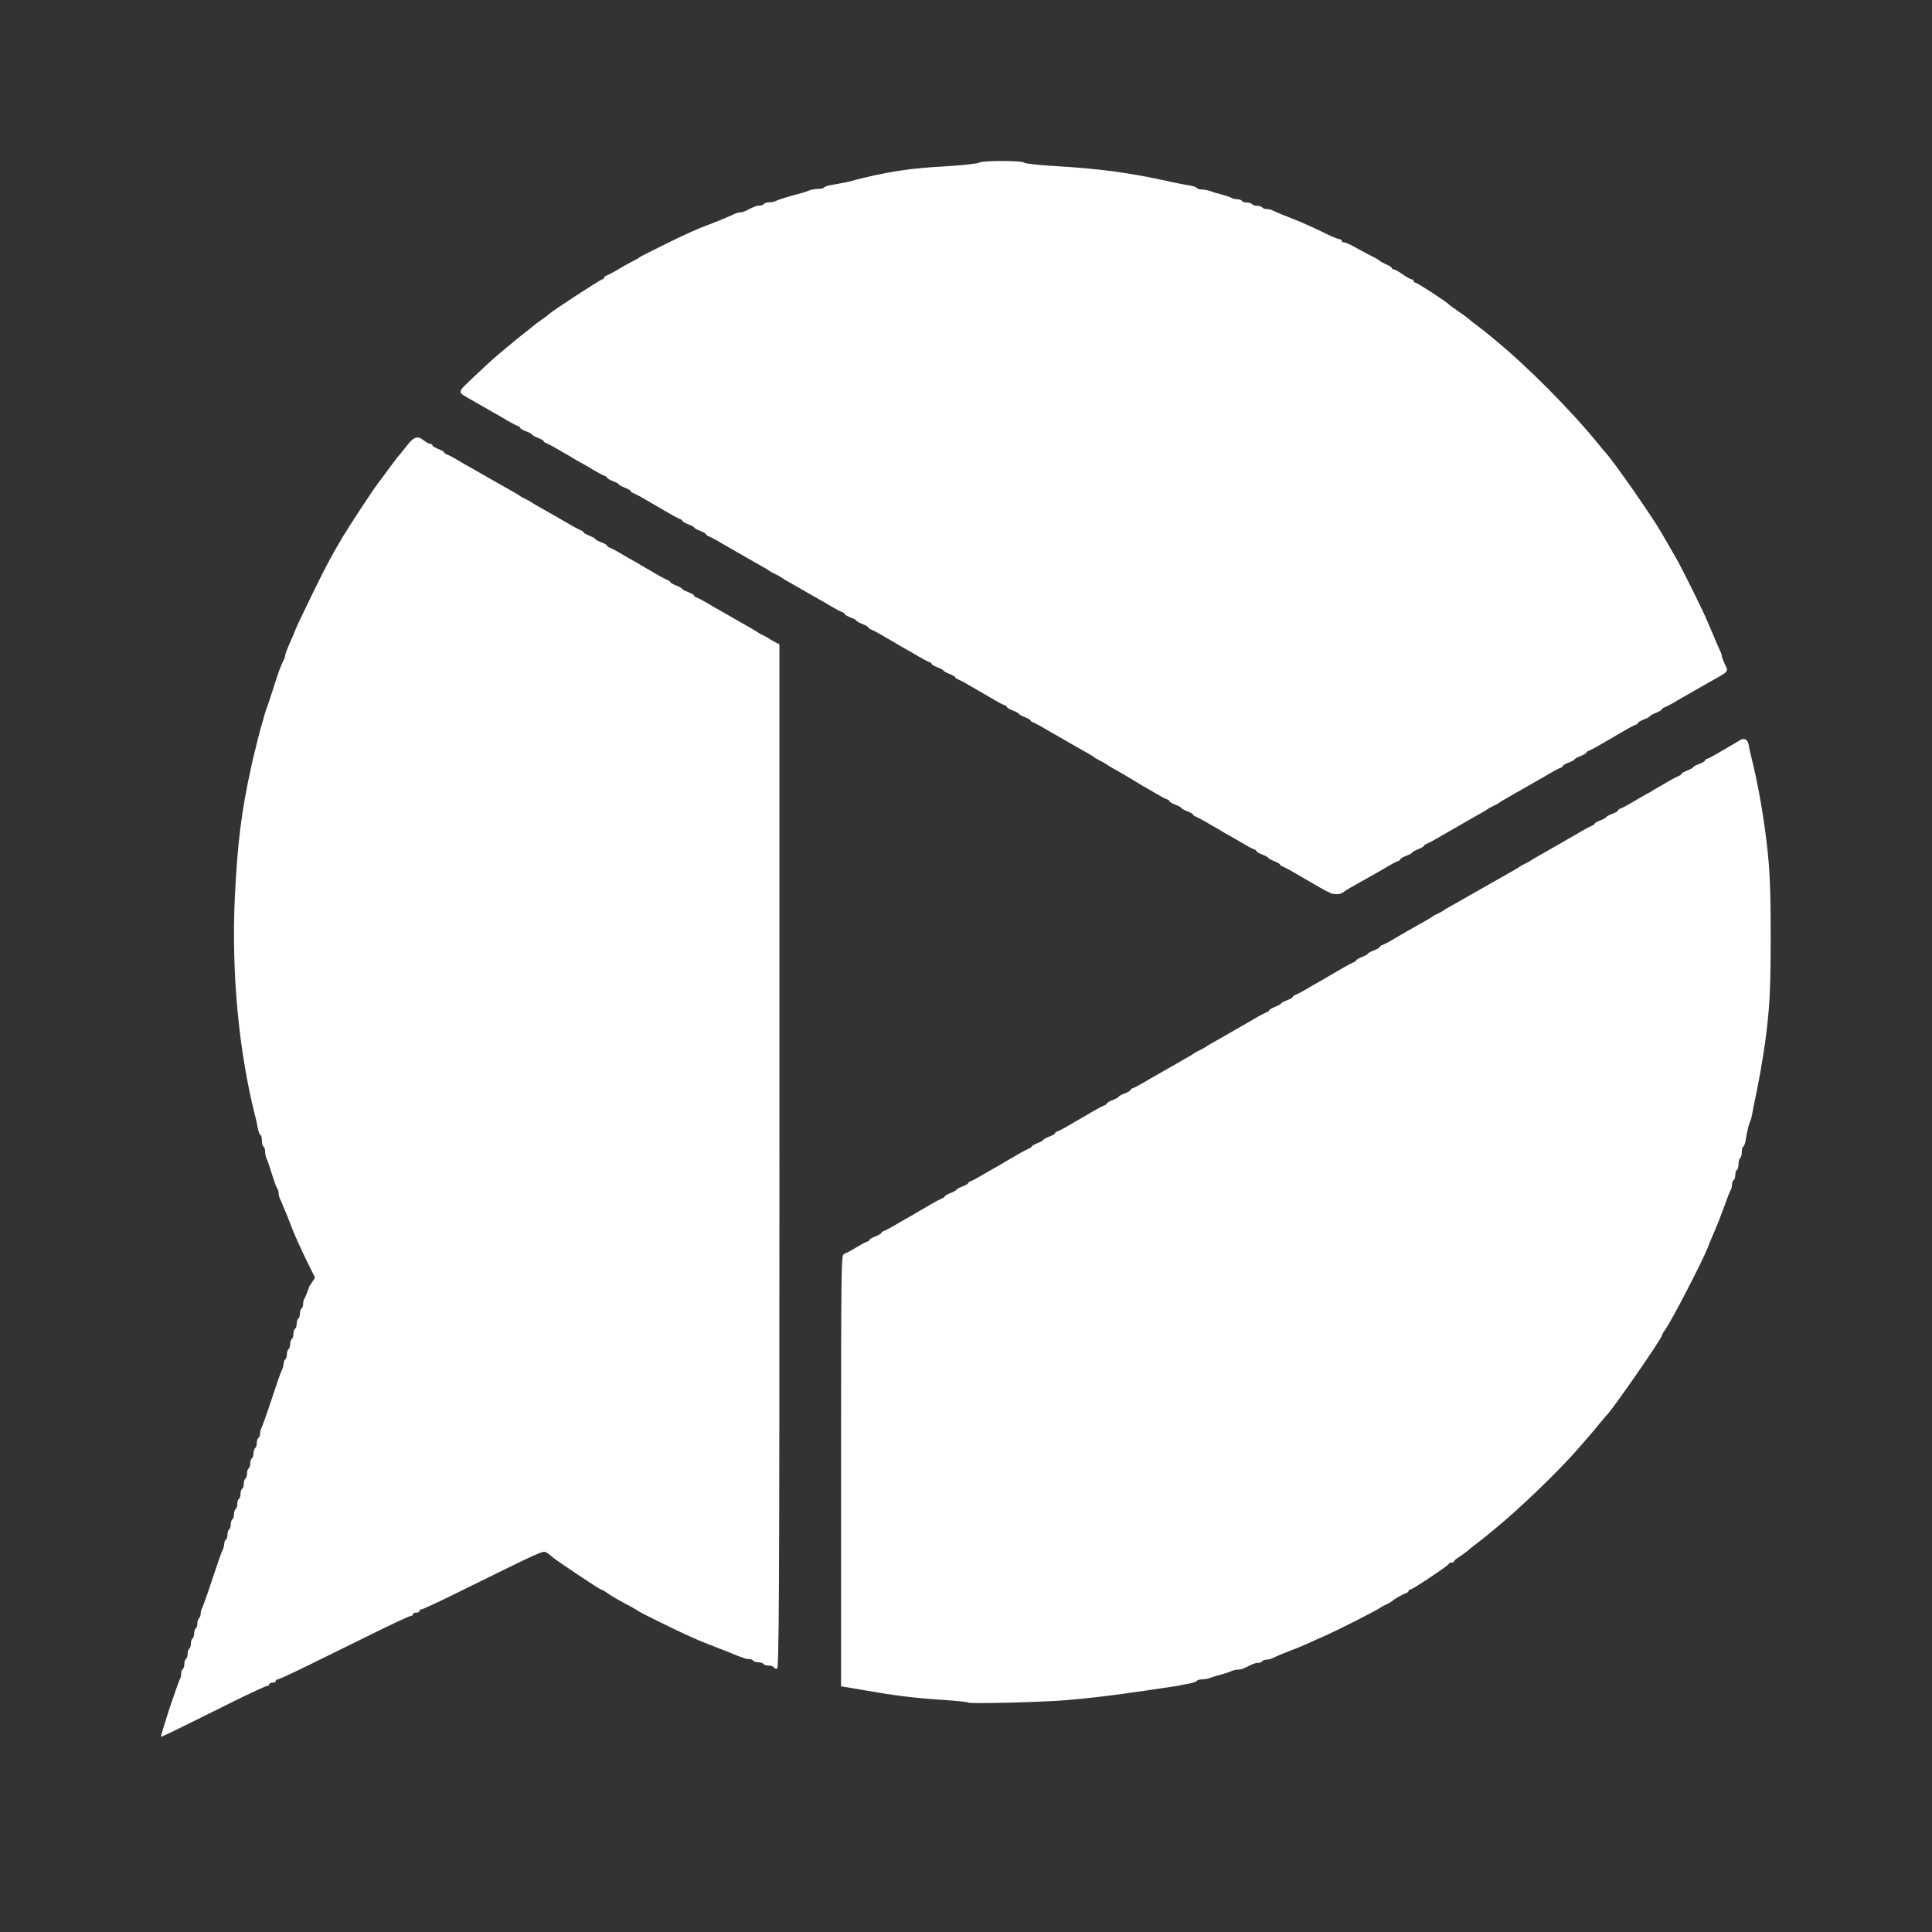 <?xml version="1.0" encoding="UTF-8" standalone="no"?>
<!-- Created with Inkscape (http://www.inkscape.org/) -->

<svg
   width="36"
   height="36"
   viewBox="0 0 36 36"
   version="1.1"
   id="svg1"
   inkscape:version="1.3.2 (091e20e, 2023-11-25)"
   xml:space="preserve"
   sodipodi:docname="logomark-light.svg"
   xmlns:inkscape="http://www.inkscape.org/namespaces/inkscape"
   xmlns:sodipodi="http://sodipodi.sourceforge.net/DTD/sodipodi-0.dtd"
   xmlns="http://www.w3.org/2000/svg"
   xmlns:svg="http://www.w3.org/2000/svg"><rect x="0" y="0" width="36" height="36" fill="#333333" stroke="none"/><sodipodi:namedview
     id="namedview1"
     pagecolor="#ffffff"
     bordercolor="#000000"
     borderopacity="0.25"
     inkscape:showpageshadow="2"
     inkscape:pageopacity="0.0"
     inkscape:pagecheckerboard="0"
     inkscape:deskcolor="#d1d1d1"
     inkscape:document-units="px"
     showgrid="true"
     inkscape:lockguides="false"
     showguides="true"
     inkscape:zoom="8.2256228"
     inkscape:cx="30.028121"
     inkscape:cy="17.506273"
     inkscape:window-width="1544"
     inkscape:window-height="757"
     inkscape:window-x="112"
     inkscape:window-y="254"
     inkscape:window-maximized="0"
     inkscape:current-layer="svg1"><inkscape:grid
       id="grid1"
       units="px"
       originx="0"
       originy="0"
       spacingx="0.794"
       spacingy="0.794"
       empcolor="#0099e5"
       empopacity="0.302"
       color="#0099e5"
       opacity="0.149"
       empspacing="3"
       dotted="false"
       gridanglex="30"
       gridanglez="30"
       visible="true" /></sodipodi:namedview><defs
     id="defs1" /><g
     id="g7135"
     style="display:none"
     inkscape:label="color"
     transform="matrix(3.792,0,0,3.792,-0.091,-0.01)"
     sodipodi:insensitive="true"><path
       style="display:inline;fill:#0079fd;stroke-width:0.979"
       d="m 0.857,8.397 c 0.026,-0.077 0.049,-0.142 0.052,-0.145 0.003,-0.003 0.005,-0.014 0.005,-0.024 0,-0.01 0.004,-0.021 0.008,-0.024 0.005,-0.003 0.008,-0.014 0.008,-0.025 0,-0.011 0.004,-0.022 0.008,-0.025 0.005,-0.003 0.008,-0.014 0.008,-0.025 0,-0.011 0.004,-0.022 0.008,-0.025 0.005,-0.003 0.008,-0.014 0.008,-0.025 0,-0.011 0.004,-0.022 0.008,-0.025 0.005,-0.003 0.008,-0.014 0.008,-0.025 0,-0.011 0.004,-0.022 0.008,-0.025 0.005,-0.003 0.008,-0.014 0.008,-0.025 0,-0.011 0.004,-0.022 0.008,-0.025 0.005,-0.003 0.008,-0.012 0.008,-0.021 0,-0.009 0.004,-0.023 0.008,-0.03 0.004,-0.008 0.027,-0.072 0.05,-0.142 0.023,-0.07 0.045,-0.134 0.05,-0.142 0.004,-0.008 0.008,-0.022 0.008,-0.03 0,-0.009 0.004,-0.018 0.008,-0.021 0.005,-0.003 0.008,-0.014 0.008,-0.025 0,-0.011 0.004,-0.022 0.008,-0.025 0.005,-0.003 0.008,-0.014 0.008,-0.025 0,-0.011 0.004,-0.022 0.008,-0.025 0.005,-0.003 0.008,-0.014 0.008,-0.025 0,-0.011 0.004,-0.022 0.008,-0.025 0.005,-0.003 0.008,-0.014 0.008,-0.025 0,-0.011 0.004,-0.022 0.008,-0.025 0.005,-0.003 0.008,-0.014 0.008,-0.025 0,-0.011 0.004,-0.022 0.008,-0.025 0.005,-0.003 0.008,-0.014 0.008,-0.025 0,-0.011 0.004,-0.022 0.008,-0.025 0.005,-0.003 0.008,-0.014 0.008,-0.025 0,-0.011 0.004,-0.022 0.008,-0.025 0.005,-0.003 0.008,-0.014 0.008,-0.025 0,-0.011 0.004,-0.022 0.008,-0.025 0.005,-0.003 0.008,-0.014 0.008,-0.025 0,-0.011 0.004,-0.022 0.008,-0.025 0.005,-0.003 0.008,-0.014 0.008,-0.025 0,-0.011 0.004,-0.022 0.008,-0.025 0.005,-0.003 0.008,-0.012 0.008,-0.021 0,-0.009 0.004,-0.023 0.008,-0.03 0.004,-0.008 0.027,-0.072 0.05,-0.142 0.023,-0.07 0.045,-0.134 0.05,-0.142 0.004,-0.008 0.008,-0.022 0.008,-0.03 0,-0.009 0.004,-0.018 0.008,-0.021 0.005,-0.003 0.008,-0.014 0.008,-0.025 0,-0.011 0.004,-0.022 0.008,-0.025 0.005,-0.003 0.008,-0.014 0.008,-0.025 0,-0.011 0.004,-0.022 0.008,-0.025 0.005,-0.003 0.008,-0.014 0.008,-0.025 0,-0.011 0.004,-0.022 0.008,-0.025 0.005,-0.003 0.008,-0.014 0.008,-0.025 0,-0.011 0.004,-0.022 0.008,-0.025 0.005,-0.003 0.008,-0.014 0.008,-0.025 0,-0.011 0.004,-0.022 0.008,-0.025 0.005,-0.003 0.008,-0.014 0.008,-0.024 0,-0.01 0.003,-0.021 0.006,-0.024 0.003,-0.003 0.014,-0.03 0.024,-0.06 l 0.018,-0.054 -0.033,-0.067 C 1.496,6.126 1.469,6.066 1.45,6.015 1.447,6.006 1.439,5.987 1.434,5.974 1.428,5.96 1.42,5.94 1.415,5.929 1.411,5.917 1.404,5.902 1.4,5.894 c -0.004,-0.008 -0.007,-0.021 -0.007,-0.029 0,-0.008 -0.003,-0.018 -0.007,-0.023 -0.004,-0.004 -0.015,-0.036 -0.026,-0.07 -0.01,-0.034 -0.022,-0.068 -0.026,-0.076 -0.004,-0.008 -0.007,-0.023 -0.007,-0.034 0,-0.011 -0.004,-0.022 -0.008,-0.025 -0.005,-0.003 -0.008,-0.016 -0.008,-0.029 0,-0.013 -0.003,-0.026 -0.007,-0.028 C 1.299,5.577 1.294,5.563 1.291,5.548 1.289,5.533 1.283,5.505 1.277,5.484 1.196,5.16 1.161,4.779 1.178,4.412 1.191,4.144 1.21,3.989 1.26,3.764 c 0.008,-0.034 0.012,-0.051 0.033,-0.138 0.004,-0.017 0.011,-0.044 0.016,-0.06 0.005,-0.016 0.011,-0.038 0.014,-0.049 0.003,-0.011 0.008,-0.028 0.012,-0.037 0.004,-0.009 0.018,-0.053 0.033,-0.099 0.025,-0.079 0.035,-0.107 0.051,-0.138 0.004,-0.008 0.007,-0.018 0.007,-0.023 0,-0.005 0.008,-0.026 0.017,-0.047 0.009,-0.021 0.02,-0.046 0.024,-0.055 0.014,-0.037 0.027,-0.064 0.094,-0.202 0.071,-0.144 0.083,-0.167 0.147,-0.276 0.032,-0.054 0.155,-0.241 0.176,-0.267 0.005,-0.007 0.028,-0.036 0.049,-0.066 0.022,-0.029 0.043,-0.058 0.048,-0.063 0.005,-0.005 0.023,-0.028 0.041,-0.051 0.036,-0.046 0.054,-0.052 0.086,-0.026 0.011,0.009 0.025,0.016 0.031,0.016 0.006,9.81e-5 0.01,0.003 0.01,0.007 0,0.004 0.013,0.012 0.029,0.018 0.016,0.006 0.029,0.014 0.029,0.017 0,0.003 0.006,0.008 0.014,0.01 0.008,0.003 0.031,0.015 0.051,0.027 0.02,0.012 0.049,0.029 0.064,0.037 0.015,0.008 0.04,0.023 0.056,0.032 0.016,0.009 0.042,0.024 0.058,0.033 0.032,0.018 0.074,0.042 0.104,0.059 0.011,0.006 0.021,0.013 0.024,0.015 0.002,0.002 0.015,0.01 0.029,0.016 0.014,0.007 0.027,0.014 0.029,0.016 0.002,0.002 0.013,0.009 0.024,0.015 0.08,0.045 0.123,0.07 0.166,0.095 0.02,0.012 0.044,0.024 0.051,0.027 0.008,0.003 0.014,0.007 0.014,0.01 0,0.003 0.013,0.011 0.029,0.017 0.016,0.006 0.029,0.014 0.029,0.016 0,0.003 0.013,0.01 0.029,0.016 0.016,0.006 0.029,0.014 0.029,0.017 0,0.003 0.006,0.008 0.014,0.01 0.008,0.003 0.031,0.015 0.051,0.027 0.02,0.012 0.049,0.029 0.064,0.037 0.015,0.008 0.039,0.022 0.053,0.031 0.015,0.008 0.043,0.025 0.064,0.037 0.02,0.012 0.044,0.024 0.051,0.027 0.008,0.003 0.014,0.007 0.014,0.01 0,0.003 0.013,0.011 0.029,0.017 0.016,0.006 0.029,0.014 0.029,0.016 0,0.003 0.013,0.01 0.029,0.016 0.016,0.006 0.029,0.014 0.029,0.017 0,0.003 0.006,0.008 0.014,0.01 0.008,0.003 0.031,0.015 0.051,0.027 0.02,0.012 0.049,0.029 0.064,0.037 0.084,0.048 0.116,0.066 0.159,0.091 0.011,0.006 0.021,0.013 0.024,0.015 0.002,0.002 0.015,0.01 0.029,0.016 0.014,0.007 0.027,0.014 0.029,0.016 0.002,0.002 0.014,0.009 0.027,0.016 l 0.023,0.012 V 5.691 c 0,2.186 -0.002,2.517 -0.012,2.517 -0.007,0 -0.014,-0.004 -0.017,-0.008 -0.003,-0.005 -0.014,-0.008 -0.025,-0.008 -0.011,0 -0.022,-0.004 -0.025,-0.008 -0.003,-0.005 -0.014,-0.008 -0.025,-0.008 -0.011,0 -0.022,-0.004 -0.025,-0.008 -0.003,-0.005 -0.012,-0.008 -0.021,-0.008 -0.009,0 -0.023,-0.003 -0.03,-0.007 -0.015,-0.008 -0.051,-0.023 -0.082,-0.035 -0.01,-0.004 -0.029,-0.011 -0.041,-0.016 -0.012,-0.005 -0.031,-0.013 -0.041,-0.016 C 3.462,8.065 3.451,8.061 3.417,8.045 3.359,8.02 3.166,7.925 3.162,7.92 c -0.002,-0.002 -0.019,-0.012 -0.037,-0.022 -0.052,-0.027 -0.097,-0.053 -0.121,-0.07 -0.012,-0.009 -0.024,-0.015 -0.027,-0.015 -0.007,0 -0.228,-0.148 -0.242,-0.162 -0.006,-0.006 -0.018,-0.015 -0.027,-0.02 -0.017,-0.009 -0.011,-0.012 -0.455,0.207 -0.081,0.04 -0.153,0.073 -0.158,0.073 -0.006,-1.95e-5 -0.01,0.004 -0.01,0.008 0,0.005 -0.007,0.008 -0.016,0.008 -0.009,0 -0.016,0.004 -0.016,0.008 0,0.005 -0.005,0.008 -0.01,0.008 -0.006,-1.79e-5 -0.086,0.037 -0.179,0.083 -0.093,0.046 -0.235,0.116 -0.317,0.156 -0.081,0.04 -0.153,0.073 -0.158,0.073 -0.006,-1.95e-5 -0.01,0.004 -0.01,0.008 0,0.005 -0.007,0.008 -0.016,0.008 -0.009,0 -0.016,0.004 -0.016,0.008 0,0.005 -0.005,0.008 -0.01,0.008 -0.006,-1.78e-5 -0.086,0.037 -0.179,0.083 -0.265,0.131 -0.333,0.164 -0.338,0.164 -0.003,-3.17e-5 0.016,-0.063 0.042,-0.14 z m 3.925,-0.028 c -0.003,-0.003 -0.058,-0.009 -0.123,-0.013 C 4.501,8.345 4.424,8.335 4.264,8.307 4.239,8.303 4.205,8.297 4.188,8.294 L 4.157,8.289 V 7.229 c 0,-1.002 7.845e-4,-1.06 0.014,-1.064 0.008,-0.003 0.033,-0.016 0.056,-0.03 0.023,-0.014 0.048,-0.028 0.056,-0.03 0.008,-0.003 0.014,-0.007 0.014,-0.01 0,-0.003 0.013,-0.011 0.029,-0.017 0.016,-0.006 0.029,-0.014 0.029,-0.017 0,-0.003 0.006,-0.008 0.014,-0.01 0.008,-0.003 0.031,-0.015 0.051,-0.027 0.02,-0.012 0.049,-0.029 0.064,-0.037 0.015,-0.008 0.039,-0.022 0.053,-0.031 0.015,-0.008 0.043,-0.025 0.064,-0.037 0.02,-0.012 0.044,-0.024 0.051,-0.027 0.008,-0.003 0.014,-0.007 0.014,-0.01 0,-0.003 0.013,-0.011 0.029,-0.017 0.016,-0.006 0.029,-0.014 0.029,-0.016 0,-0.003 0.013,-0.01 0.029,-0.016 0.016,-0.006 0.029,-0.014 0.029,-0.017 0,-0.003 0.006,-0.008 0.014,-0.01 0.008,-0.003 0.031,-0.015 0.051,-0.027 0.02,-0.012 0.049,-0.029 0.064,-0.037 0.015,-0.008 0.039,-0.022 0.053,-0.031 0.015,-0.008 0.043,-0.025 0.064,-0.037 0.02,-0.012 0.044,-0.024 0.051,-0.027 0.008,-0.003 0.014,-0.007 0.014,-0.01 0,-0.003 0.013,-0.011 0.029,-0.017 0.016,-0.006 0.029,-0.014 0.029,-0.016 0,-0.003 0.013,-0.01 0.029,-0.016 0.016,-0.006 0.029,-0.014 0.029,-0.017 0,-0.003 0.006,-0.008 0.014,-0.01 0.008,-0.003 0.031,-0.015 0.051,-0.027 0.02,-0.012 0.048,-0.028 0.062,-0.036 0.014,-0.008 0.041,-0.024 0.062,-0.036 0.02,-0.012 0.044,-0.024 0.051,-0.027 0.008,-0.003 0.014,-0.007 0.014,-0.01 0,-0.003 0.013,-0.011 0.029,-0.017 0.016,-0.006 0.029,-0.014 0.029,-0.016 0,-0.003 0.013,-0.01 0.029,-0.016 0.016,-0.006 0.029,-0.014 0.029,-0.017 0,-0.003 0.006,-0.008 0.014,-0.01 0.008,-0.003 0.031,-0.015 0.051,-0.027 0.02,-0.012 0.049,-0.029 0.064,-0.037 0.084,-0.048 0.116,-0.066 0.159,-0.091 0.011,-0.006 0.021,-0.013 0.024,-0.015 0.002,-0.002 0.015,-0.01 0.029,-0.016 0.014,-0.007 0.027,-0.014 0.029,-0.016 0.002,-0.002 0.013,-0.009 0.024,-0.015 0.044,-0.025 0.076,-0.043 0.159,-0.091 0.015,-0.008 0.043,-0.025 0.064,-0.037 0.02,-0.012 0.044,-0.024 0.051,-0.027 0.008,-0.003 0.014,-0.007 0.014,-0.01 0,-0.003 0.013,-0.011 0.029,-0.017 0.016,-0.006 0.029,-0.014 0.029,-0.016 0,-0.003 0.013,-0.01 0.029,-0.016 0.016,-0.006 0.029,-0.014 0.029,-0.017 0,-0.003 0.006,-0.008 0.014,-0.01 0.008,-0.003 0.031,-0.015 0.051,-0.027 0.02,-0.012 0.049,-0.029 0.064,-0.037 0.015,-0.008 0.039,-0.022 0.053,-0.031 0.015,-0.008 0.043,-0.025 0.064,-0.037 0.02,-0.012 0.044,-0.024 0.051,-0.027 0.008,-0.003 0.014,-0.007 0.014,-0.01 0,-0.003 0.013,-0.011 0.029,-0.017 0.016,-0.006 0.029,-0.014 0.029,-0.016 0,-0.003 0.013,-0.01 0.029,-0.016 0.016,-0.006 0.029,-0.014 0.029,-0.017 0,-0.003 0.006,-0.008 0.014,-0.01 0.008,-0.003 0.031,-0.015 0.051,-0.027 0.042,-0.025 0.085,-0.05 0.166,-0.095 0.011,-0.006 0.021,-0.013 0.024,-0.015 0.002,-0.002 0.015,-0.01 0.029,-0.016 0.014,-0.007 0.027,-0.014 0.029,-0.016 0.002,-0.002 0.013,-0.009 0.024,-0.015 0.03,-0.017 0.072,-0.041 0.104,-0.059 0.016,-0.009 0.042,-0.024 0.058,-0.033 0.016,-0.009 0.042,-0.024 0.058,-0.033 0.032,-0.018 0.074,-0.042 0.104,-0.059 0.011,-0.006 0.021,-0.013 0.024,-0.015 0.002,-0.002 0.015,-0.01 0.029,-0.016 0.014,-0.007 0.027,-0.014 0.029,-0.016 0.002,-0.002 0.013,-0.009 0.024,-0.015 0.044,-0.025 0.076,-0.043 0.159,-0.091 0.015,-0.008 0.043,-0.025 0.064,-0.037 0.02,-0.012 0.044,-0.024 0.051,-0.027 0.008,-0.003 0.014,-0.007 0.014,-0.01 0,-0.003 0.013,-0.011 0.029,-0.017 0.016,-0.006 0.029,-0.014 0.029,-0.016 0,-0.003 0.013,-0.01 0.029,-0.016 0.016,-0.006 0.029,-0.014 0.029,-0.017 0,-0.003 0.006,-0.008 0.014,-0.01 0.008,-0.003 0.031,-0.015 0.051,-0.027 0.02,-0.012 0.049,-0.029 0.064,-0.037 0.015,-0.008 0.039,-0.022 0.053,-0.031 0.015,-0.008 0.043,-0.025 0.064,-0.037 0.02,-0.012 0.044,-0.024 0.051,-0.027 0.008,-0.003 0.014,-0.007 0.014,-0.01 0,-0.003 0.013,-0.011 0.029,-0.017 0.016,-0.006 0.029,-0.014 0.029,-0.016 0,-0.003 0.013,-0.01 0.029,-0.016 0.016,-0.006 0.029,-0.014 0.029,-0.017 0,-0.003 0.006,-0.008 0.014,-0.01 0.008,-0.003 0.031,-0.015 0.051,-0.027 0.02,-0.012 0.049,-0.029 0.063,-0.037 0.014,-0.008 0.033,-0.019 0.042,-0.025 0.024,-0.015 0.041,-0.005 0.046,0.027 0.002,0.015 0.009,0.044 0.014,0.064 0.025,0.1 0.05,0.234 0.066,0.354 0.022,0.165 0.027,0.257 0.027,0.518 0,0.262 -0.005,0.354 -0.027,0.518 -0.012,0.087 -0.032,0.201 -0.05,0.284 -0.005,0.023 -0.011,0.052 -0.013,0.066 -0.002,0.014 -0.007,0.032 -0.011,0.041 -0.007,0.017 -0.015,0.048 -0.022,0.093 -0.002,0.015 -0.008,0.029 -0.012,0.031 -0.004,0.002 -0.007,0.015 -0.007,0.028 0,0.013 -0.004,0.026 -0.008,0.029 -0.005,0.003 -0.008,0.016 -0.008,0.029 0,0.013 -0.004,0.026 -0.008,0.029 -0.005,0.003 -0.008,0.014 -0.008,0.025 0,0.011 -0.004,0.022 -0.008,0.025 -0.005,0.003 -0.008,0.012 -0.008,0.021 0,0.009 -0.003,0.023 -0.008,0.03 -0.004,0.008 -0.016,0.037 -0.025,0.064 -0.027,0.073 -0.035,0.094 -0.06,0.152 -0.007,0.016 -0.019,0.045 -0.027,0.066 -0.029,0.072 -0.177,0.359 -0.21,0.404 -0.009,0.012 -0.015,0.024 -0.015,0.027 0,0.014 -0.246,0.369 -0.271,0.391 -0.003,0.002 -0.018,0.021 -0.035,0.041 -0.016,0.02 -0.037,0.045 -0.045,0.054 -0.008,0.01 -0.036,0.041 -0.061,0.07 -0.093,0.108 -0.291,0.298 -0.409,0.394 -0.008,0.007 -0.027,0.022 -0.04,0.033 -0.014,0.011 -0.037,0.03 -0.052,0.041 -0.015,0.011 -0.035,0.027 -0.045,0.036 -0.01,0.008 -0.028,0.021 -0.04,0.029 -0.012,0.007 -0.023,0.016 -0.023,0.02 0,0.004 -0.005,0.006 -0.012,0.006 -0.006,0 -0.013,0.003 -0.014,0.007 -0.004,0.009 -0.177,0.125 -0.188,0.125 -0.005,0 -0.009,0.003 -0.009,0.007 0,0.004 -0.006,0.009 -0.014,0.012 -0.014,0.004 -0.06,0.03 -0.068,0.039 -0.002,0.002 -0.015,0.01 -0.029,0.016 -0.014,0.007 -0.027,0.014 -0.029,0.016 -0.009,0.009 -0.208,0.11 -0.278,0.141 -0.019,0.008 -0.053,0.023 -0.074,0.033 -0.037,0.016 -0.047,0.021 -0.095,0.039 -0.031,0.012 -0.067,0.027 -0.082,0.035 -0.008,0.004 -0.022,0.007 -0.03,0.007 -0.009,0 -0.018,0.004 -0.021,0.008 -0.003,0.005 -0.012,0.008 -0.021,0.008 -0.009,0 -0.024,0.004 -0.034,0.01 -0.04,0.02 -0.048,0.023 -0.064,0.023 -0.009,0 -0.023,0.003 -0.031,0.007 -0.008,0.004 -0.031,0.012 -0.051,0.017 -0.02,0.005 -0.046,0.013 -0.056,0.017 -0.01,0.004 -0.028,0.007 -0.039,0.007 -0.011,0 -0.022,0.003 -0.024,0.007 -0.002,0.004 -0.017,0.009 -0.031,0.012 -0.015,0.003 -0.044,0.008 -0.066,0.013 C 5.622,8.315 5.454,8.341 5.264,8.357 5.145,8.367 4.789,8.376 4.782,8.369 Z M 6.568,4.399 c 0,-0.004 -0.006,-0.009 -0.014,-0.012 -0.008,-0.003 -0.031,-0.015 -0.051,-0.027 -0.02,-0.012 -0.048,-0.028 -0.062,-0.036 -0.014,-0.008 -0.041,-0.024 -0.062,-0.036 -0.02,-0.012 -0.044,-0.024 -0.051,-0.027 -0.008,-0.003 -0.014,-0.007 -0.014,-0.01 0,-0.003 -0.013,-0.011 -0.029,-0.017 -0.016,-0.006 -0.029,-0.014 -0.029,-0.016 0,-0.003 -0.013,-0.01 -0.029,-0.016 -0.016,-0.006 -0.029,-0.014 -0.029,-0.017 0,-0.003 -0.006,-0.008 -0.014,-0.01 -0.008,-0.003 -0.031,-0.015 -0.051,-0.027 -0.02,-0.012 -0.049,-0.029 -0.064,-0.037 -0.015,-0.008 -0.039,-0.022 -0.053,-0.031 -0.015,-0.008 -0.043,-0.025 -0.064,-0.037 -0.02,-0.012 -0.044,-0.024 -0.051,-0.027 -0.008,-0.003 -0.014,-0.007 -0.014,-0.01 0,-0.003 -0.013,-0.011 -0.029,-0.017 -0.016,-0.006 -0.029,-0.014 -0.029,-0.016 0,-0.003 -0.013,-0.01 -0.029,-0.016 -0.016,-0.006 -0.029,-0.014 -0.029,-0.017 0,-0.003 -0.006,-0.008 -0.014,-0.01 -0.008,-0.003 -0.031,-0.015 -0.051,-0.027 -0.02,-0.012 -0.049,-0.029 -0.064,-0.037 -0.084,-0.048 -0.116,-0.066 -0.159,-0.091 -0.011,-0.006 -0.021,-0.013 -0.024,-0.015 -0.002,-0.002 -0.015,-0.01 -0.029,-0.016 -0.014,-0.007 -0.027,-0.014 -0.029,-0.016 -0.002,-0.002 -0.013,-0.009 -0.024,-0.015 C 5.332,3.683 5.3,3.665 5.217,3.617 5.202,3.609 5.173,3.592 5.153,3.58 5.133,3.568 5.11,3.556 5.102,3.553 c -0.008,-0.003 -0.014,-0.007 -0.014,-0.01 0,-0.003 -0.013,-0.011 -0.029,-0.017 -0.016,-0.006 -0.029,-0.014 -0.029,-0.016 0,-0.003 -0.013,-0.01 -0.029,-0.016 -0.016,-0.006 -0.029,-0.014 -0.029,-0.017 0,-0.003 -0.006,-0.008 -0.014,-0.01 C 4.95,3.463 4.927,3.451 4.906,3.439 4.886,3.426 4.858,3.41 4.844,3.402 4.831,3.395 4.803,3.378 4.783,3.366 4.762,3.354 4.739,3.342 4.731,3.339 c -0.008,-0.003 -0.014,-0.007 -0.014,-0.01 0,-0.003 -0.013,-0.011 -0.029,-0.017 -0.016,-0.006 -0.029,-0.014 -0.029,-0.016 0,-0.003 -0.013,-0.01 -0.029,-0.016 -0.016,-0.006 -0.029,-0.014 -0.029,-0.017 0,-0.003 -0.006,-0.008 -0.014,-0.01 C 4.579,3.249 4.556,3.237 4.536,3.225 4.516,3.212 4.487,3.196 4.472,3.187 4.457,3.179 4.433,3.165 4.419,3.157 4.404,3.148 4.375,3.131 4.355,3.119 4.335,3.107 4.311,3.095 4.303,3.092 c -0.008,-0.003 -0.014,-0.007 -0.014,-0.01 0,-0.003 -0.013,-0.011 -0.029,-0.017 -0.016,-0.006 -0.029,-0.014 -0.029,-0.016 0,-0.003 -0.013,-0.01 -0.029,-0.016 -0.016,-0.006 -0.029,-0.014 -0.029,-0.017 0,-0.003 -0.006,-0.008 -0.014,-0.01 C 4.152,3.002 4.128,2.99 4.108,2.978 4.088,2.966 4.059,2.949 4.044,2.94 3.961,2.893 3.929,2.874 3.885,2.85 3.874,2.844 3.863,2.837 3.861,2.835 3.859,2.832 3.846,2.825 3.832,2.818 3.819,2.811 3.806,2.804 3.804,2.802 3.801,2.799 3.791,2.793 3.78,2.786 3.736,2.762 3.704,2.744 3.62,2.696 3.606,2.687 3.577,2.671 3.557,2.658 3.536,2.646 3.513,2.634 3.505,2.632 3.497,2.629 3.491,2.624 3.491,2.621 c 0,-0.003 -0.013,-0.011 -0.029,-0.017 -0.016,-0.006 -0.029,-0.014 -0.029,-0.016 0,-0.003 -0.013,-0.01 -0.029,-0.016 -0.016,-0.006 -0.029,-0.014 -0.029,-0.017 0,-0.003 -0.006,-0.008 -0.014,-0.01 C 3.353,2.541 3.33,2.529 3.31,2.517 3.289,2.505 3.262,2.488 3.248,2.481 3.234,2.473 3.207,2.457 3.186,2.444 3.166,2.432 3.143,2.42 3.135,2.418 c -0.008,-0.003 -0.014,-0.007 -0.014,-0.01 0,-0.003 -0.013,-0.011 -0.029,-0.017 -0.016,-0.006 -0.029,-0.014 -0.029,-0.016 0,-0.003 -0.013,-0.01 -0.029,-0.016 -0.016,-0.006 -0.029,-0.014 -0.029,-0.017 0,-0.003 -0.006,-0.008 -0.014,-0.01 C 2.983,2.327 2.96,2.315 2.939,2.303 2.919,2.291 2.89,2.274 2.876,2.266 2.861,2.257 2.837,2.243 2.822,2.235 2.808,2.227 2.779,2.21 2.758,2.198 2.738,2.185 2.715,2.173 2.707,2.171 c -0.008,-0.003 -0.014,-0.007 -0.014,-0.01 0,-0.003 -0.013,-0.011 -0.029,-0.017 C 2.648,2.137 2.635,2.13 2.635,2.127 c 0,-0.003 -0.013,-0.01 -0.029,-0.016 -0.016,-0.006 -0.029,-0.014 -0.029,-0.017 0,-0.003 -0.006,-0.008 -0.014,-0.01 -0.008,-0.003 -0.031,-0.015 -0.051,-0.027 -0.02,-0.012 -0.049,-0.029 -0.064,-0.037 -0.066,-0.038 -0.086,-0.049 -0.115,-0.066 -0.067,-0.038 -0.068,-0.03 0.017,-0.111 0.042,-0.04 0.095,-0.089 0.117,-0.107 0.022,-0.019 0.049,-0.041 0.059,-0.049 0.031,-0.027 0.047,-0.039 0.085,-0.069 0.02,-0.016 0.039,-0.031 0.041,-0.033 0.002,-0.002 0.017,-0.013 0.033,-0.024 0.016,-0.011 0.031,-0.022 0.033,-0.025 0.008,-0.011 0.255,-0.172 0.263,-0.172 0.005,0 0.008,-0.003 0.008,-0.007 0,-0.004 0.006,-0.009 0.014,-0.012 0.008,-0.003 0.033,-0.016 0.056,-0.03 0.023,-0.014 0.054,-0.031 0.07,-0.039 0.016,-0.008 0.031,-0.016 0.033,-0.019 0.004,-0.005 0.192,-0.098 0.255,-0.126 0.035,-0.015 0.045,-0.02 0.093,-0.038 0.01,-0.004 0.029,-0.011 0.041,-0.016 0.012,-0.005 0.033,-0.013 0.045,-0.019 0.012,-0.005 0.029,-0.012 0.037,-0.016 0.008,-0.004 0.02,-0.007 0.027,-0.007 0.007,0 0.021,-0.004 0.031,-0.01 0.04,-0.02 0.048,-0.023 0.063,-0.023 0.009,0 0.018,-0.004 0.021,-0.008 0.003,-0.005 0.014,-0.008 0.025,-0.008 0.011,0 0.027,-0.003 0.034,-0.007 0.008,-0.004 0.031,-0.012 0.051,-0.018 0.07,-0.019 0.095,-0.026 0.114,-0.034 0.01,-0.004 0.03,-0.007 0.043,-0.007 0.013,0 0.026,-0.003 0.028,-0.007 0.003,-0.004 0.018,-0.009 0.035,-0.012 0.017,-0.003 0.051,-0.009 0.076,-0.014 0.203,-0.04 0.316,-0.055 0.502,-0.066 0.079,-0.005 0.147,-0.012 0.152,-0.017 0.011,-0.011 0.217,-0.011 0.22,-3.2546e-4 0.002,0.004 0.071,0.012 0.155,0.017 0.199,0.011 0.358,0.032 0.514,0.066 0.049,0.011 0.113,0.024 0.15,0.03 0.015,0.003 0.029,0.008 0.031,0.012 0.002,0.004 0.013,0.007 0.024,0.007 0.011,0 0.028,0.003 0.039,0.007 0.01,0.004 0.036,0.012 0.056,0.017 0.02,0.005 0.043,0.013 0.051,0.017 0.008,0.004 0.022,0.007 0.03,0.007 0.009,0 0.018,0.004 0.021,0.008 0.003,0.005 0.014,0.008 0.025,0.008 0.011,0 0.022,0.004 0.025,0.008 0.003,0.005 0.014,0.008 0.025,0.008 0.011,0 0.022,0.004 0.025,0.008 0.003,0.005 0.012,0.008 0.021,0.008 0.009,0 0.023,0.003 0.03,0.007 0.016,0.008 0.06,0.026 0.119,0.049 0.028,0.011 0.094,0.041 0.149,0.068 0.027,0.013 0.054,0.024 0.06,0.024 0.006,0 0.011,0.004 0.011,0.008 0,0.005 0.005,0.008 0.012,0.008 0.007,0 0.028,0.009 0.047,0.02 0.019,0.011 0.056,0.03 0.08,0.043 0.025,0.012 0.047,0.025 0.049,0.028 0.002,0.003 0.016,0.01 0.031,0.017 0.015,0.006 0.027,0.014 0.027,0.018 0,0.003 0.004,0.006 0.009,0.006 0.005,0 0.025,0.011 0.045,0.025 0.02,0.014 0.04,0.025 0.045,0.025 0.005,0 0.009,0.004 0.009,0.008 0,0.005 0.004,0.008 0.009,0.008 0.008,0 0.156,0.096 0.164,0.107 0.002,0.003 0.023,0.018 0.045,0.033 0.023,0.015 0.045,0.032 0.05,0.036 0.005,0.005 0.021,0.018 0.036,0.029 0.015,0.011 0.039,0.03 0.053,0.041 0.014,0.011 0.032,0.026 0.04,0.033 0.157,0.128 0.374,0.346 0.509,0.512 0.015,0.019 0.031,0.038 0.036,0.043 0.042,0.046 0.231,0.317 0.276,0.396 0.027,0.047 0.046,0.08 0.071,0.123 0.025,0.042 0.131,0.255 0.154,0.311 0.027,0.063 0.04,0.093 0.048,0.113 0.005,0.011 0.012,0.027 0.016,0.035 0.004,0.008 0.007,0.018 0.007,0.023 0,0.005 0.007,0.023 0.015,0.04 0.018,0.037 0.022,0.033 -0.07,0.084 -0.026,0.015 -0.049,0.028 -0.112,0.064 -0.015,0.008 -0.043,0.025 -0.064,0.037 -0.02,0.012 -0.044,0.024 -0.051,0.027 -0.008,0.003 -0.014,0.007 -0.014,0.01 0,0.003 -0.013,0.011 -0.029,0.017 -0.016,0.006 -0.029,0.014 -0.029,0.016 0,0.003 -0.013,0.01 -0.029,0.016 -0.016,0.006 -0.029,0.014 -0.029,0.017 0,0.003 -0.006,0.008 -0.014,0.01 -0.008,0.003 -0.031,0.015 -0.051,0.027 -0.02,0.012 -0.048,0.028 -0.062,0.036 -0.014,0.008 -0.041,0.024 -0.062,0.036 -0.02,0.012 -0.044,0.024 -0.051,0.027 -0.008,0.003 -0.014,0.007 -0.014,0.01 0,0.003 -0.013,0.011 -0.029,0.017 -0.016,0.006 -0.029,0.014 -0.029,0.016 0,0.003 -0.013,0.01 -0.029,0.016 -0.016,0.006 -0.029,0.014 -0.029,0.017 0,0.003 -0.006,0.008 -0.014,0.01 -0.008,0.003 -0.031,0.015 -0.051,0.027 -0.02,0.012 -0.049,0.029 -0.064,0.037 -0.084,0.048 -0.116,0.066 -0.159,0.091 -0.011,0.006 -0.021,0.013 -0.024,0.015 -0.002,0.002 -0.015,0.01 -0.029,0.016 -0.014,0.007 -0.027,0.014 -0.029,0.016 -0.002,0.002 -0.013,0.009 -0.024,0.015 -0.044,0.025 -0.076,0.043 -0.159,0.091 -0.015,0.008 -0.043,0.025 -0.064,0.037 -0.02,0.012 -0.044,0.024 -0.051,0.027 -0.008,0.003 -0.014,0.007 -0.014,0.01 0,0.003 -0.013,0.011 -0.029,0.017 -0.016,0.006 -0.029,0.014 -0.029,0.016 0,0.003 -0.013,0.01 -0.029,0.016 -0.016,0.006 -0.029,0.014 -0.029,0.017 0,0.003 -0.006,0.008 -0.014,0.01 -0.008,0.003 -0.031,0.015 -0.051,0.027 -0.02,0.012 -0.049,0.029 -0.064,0.037 -0.072,0.041 -0.087,0.049 -0.115,0.065 -0.017,0.009 -0.034,0.021 -0.039,0.025 -0.01,0.01 -0.054,0.01 -0.054,1.872e-4 z"
       id="path7134"
       inkscape:label="logomark" /><path
       style="display:none;fill:#000000"
       d="M 22.19,7.389 C 21.643,7.355 21.254,7.274 20.839,7.108 20.326,6.904 19.923,6.601 19.637,6.205 19.419,5.903 19.276,5.526 19.216,5.099 c -0.011,-0.079 -0.015,-0.163 -0.015,-0.336 0,-0.174 0.004,-0.257 0.015,-0.336 0.068,-0.487 0.229,-0.872 0.514,-1.228 0.07,-0.088 0.254,-0.27 0.349,-0.346 0.458,-0.366 1.076,-0.606 1.77,-0.688 0.23,-0.027 0.301,-0.03 0.673,-0.03 0.405,2.887e-4 0.494,0.006 0.769,0.046 0.281,0.041 0.591,0.119 0.838,0.21 0.205,0.076 0.487,0.224 0.611,0.322 0.017,0.013 0.028,-0.006 -0.167,0.279 -0.178,0.26 -0.235,0.343 -0.296,0.435 -0.036,0.054 -0.07,0.099 -0.074,0.099 -0.005,1.97e-4 -0.043,-0.016 -0.084,-0.036 -0.349,-0.169 -0.835,-0.305 -1.257,-0.351 -0.124,-0.014 -0.569,-0.014 -0.702,1.359e-4 -0.337,0.035 -0.589,0.098 -0.847,0.212 -0.404,0.179 -0.696,0.474 -0.828,0.84 -0.13,0.358 -0.137,0.737 -0.02,1.093 0.129,0.391 0.427,0.705 0.848,0.891 0.257,0.114 0.507,0.176 0.847,0.212 0.129,0.014 0.635,0.014 0.786,-7.78e-5 0.337,-0.03 0.604,-0.085 0.767,-0.158 l 0.048,-0.022 v -0.461 c 0,-0.434 -8.8e-4,-0.461 -0.015,-0.461 -0.008,-4.25e-5 -0.302,-9.884e-4 -0.654,-0.002 l -0.639,-0.002 -0.002,-0.481 -0.002,-0.481 h 1.19 1.19 l -1.29e-4,1.242 c -7.1e-5,0.683 -0.003,1.247 -0.006,1.252 -0.003,0.005 -0.028,0.027 -0.055,0.049 -0.342,0.277 -0.894,0.45 -1.637,0.514 -0.145,0.012 -0.816,0.023 -0.942,0.015 z M 10.788,6.955 10.788,6.65 10.895,6.536 c 0.059,-0.063 0.186,-0.199 0.284,-0.302 0.097,-0.103 0.218,-0.231 0.269,-0.286 0.051,-0.054 0.172,-0.183 0.269,-0.286 0.097,-0.103 0.218,-0.231 0.269,-0.286 0.051,-0.054 0.172,-0.183 0.269,-0.286 0.097,-0.103 0.218,-0.231 0.269,-0.286 0.051,-0.054 0.172,-0.183 0.269,-0.286 0.097,-0.103 0.218,-0.231 0.269,-0.286 0.051,-0.054 0.172,-0.183 0.269,-0.286 0.097,-0.103 0.218,-0.231 0.269,-0.286 0.051,-0.054 0.152,-0.162 0.225,-0.24 0.073,-0.077 0.132,-0.144 0.132,-0.148 0,-0.004 -0.664,-0.008 -1.528,-0.009 L 10.901,3.262 V 2.766 2.269 l 2.463,-0.002 c 1.965,-0.002 2.464,1.23e-5 2.47,0.008 0.004,0.006 0.007,0.141 0.007,0.301 l 1.29e-4,0.29 -0.023,0.025 c -0.035,0.04 -0.125,0.136 -0.208,0.223 -0.042,0.044 -0.102,0.108 -0.135,0.143 -0.032,0.035 -0.093,0.099 -0.135,0.143 -0.042,0.044 -0.102,0.108 -0.135,0.143 -0.032,0.035 -0.093,0.099 -0.135,0.143 -0.042,0.044 -0.102,0.108 -0.135,0.143 -0.032,0.035 -0.093,0.099 -0.135,0.143 -0.042,0.044 -0.102,0.108 -0.135,0.143 -0.032,0.035 -0.093,0.099 -0.135,0.143 -0.042,0.044 -0.102,0.108 -0.135,0.143 -0.032,0.035 -0.093,0.099 -0.135,0.143 -0.042,0.044 -0.102,0.108 -0.135,0.143 -0.032,0.035 -0.093,0.099 -0.135,0.143 -0.042,0.044 -0.101,0.106 -0.131,0.139 -0.091,0.098 -0.31,0.33 -0.403,0.429 -0.049,0.051 -0.17,0.18 -0.269,0.286 -0.099,0.106 -0.222,0.237 -0.273,0.29 -0.135,0.142 -0.256,0.275 -0.256,0.281 0,0.003 0.714,0.006 1.587,0.007 l 1.587,0.002 0.002,0.479 c 0.001,0.264 2.61e-4,0.488 -0.002,0.498 l -0.005,0.019 h -2.522 -2.522 z M 16.976,4.763 V 2.265 l 0.574,0.002 0.574,0.002 V 4.763 7.256 l -0.574,0.002 -0.574,0.002 z m 8.994,2.484 c -0.007,-0.017 -0.007,-4.951 0,-4.968 0.005,-0.012 0.063,-0.013 0.576,-0.013 h 0.571 v 0.965 c 0,0.74 0.002,0.968 0.01,0.975 0.013,0.013 2.984,0.015 3.009,0.001 0.016,-0.009 0.016,-0.028 0.016,-0.975 V 2.265 h 0.572 0.572 V 4.763 7.26 H 30.724 30.152 V 6.243 c 0,-0.997 -3.22e-4,-1.017 -0.016,-1.026 -0.025,-0.013 -2.996,-0.012 -3.009,0.001 -0.008,0.008 -0.01,0.247 -0.01,1.026 v 1.016 h -0.571 c -0.513,0 -0.571,-0.001 -0.576,-0.013 z M 34.447,5.265 l -0.002,-1.995 -1.072,-0.004 -1.072,-0.004 V 2.766 2.269 l 2.722,-0.002 2.722,-0.002 v 0.5 0.5 h -1.072 -1.072 v 1.984 c 0,1.091 -0.002,1.99 -0.005,1.997 -0.005,0.012 -0.063,0.013 -0.576,0.013 H 34.449 Z"
       id="path7135"
       sodipodi:nodetypes="csssscsssscssssscssssssssscssscccccsscscccccsscsssssssssccccscccssscccccccccccssssscccccccccccccccccssscscsscccccccsscscsssccccccccccccscscc"
       inkscape:label="zight"
       sodipodi:insensitive="true" /></g><g
     id="g7133"
     style="display:none;fill:#0a0a0a;fill-opacity:1;stroke:none"
     inkscape:label="dark"
     transform="matrix(3.792,0,0,3.792,-0.091,-0.01)"
     sodipodi:insensitive="true"><path
       style="display:inline;fill:#0a0a0a;fill-opacity:1;stroke:none;stroke-width:0.979"
       d="m 0.857,8.397 c 0.026,-0.077 0.049,-0.142 0.052,-0.145 0.003,-0.003 0.005,-0.014 0.005,-0.024 0,-0.01 0.004,-0.021 0.008,-0.024 0.005,-0.003 0.008,-0.014 0.008,-0.025 0,-0.011 0.004,-0.022 0.008,-0.025 0.005,-0.003 0.008,-0.014 0.008,-0.025 0,-0.011 0.004,-0.022 0.008,-0.025 0.005,-0.003 0.008,-0.014 0.008,-0.025 0,-0.011 0.004,-0.022 0.008,-0.025 0.005,-0.003 0.008,-0.014 0.008,-0.025 0,-0.011 0.004,-0.022 0.008,-0.025 0.005,-0.003 0.008,-0.014 0.008,-0.025 0,-0.011 0.004,-0.022 0.008,-0.025 0.005,-0.003 0.008,-0.012 0.008,-0.021 0,-0.009 0.004,-0.023 0.008,-0.03 0.004,-0.008 0.027,-0.072 0.05,-0.142 0.023,-0.07 0.045,-0.134 0.05,-0.142 0.004,-0.008 0.008,-0.022 0.008,-0.03 0,-0.009 0.004,-0.018 0.008,-0.021 0.005,-0.003 0.008,-0.014 0.008,-0.025 0,-0.011 0.004,-0.022 0.008,-0.025 0.005,-0.003 0.008,-0.014 0.008,-0.025 0,-0.011 0.004,-0.022 0.008,-0.025 0.005,-0.003 0.008,-0.014 0.008,-0.025 0,-0.011 0.004,-0.022 0.008,-0.025 0.005,-0.003 0.008,-0.014 0.008,-0.025 0,-0.011 0.004,-0.022 0.008,-0.025 0.005,-0.003 0.008,-0.014 0.008,-0.025 0,-0.011 0.004,-0.022 0.008,-0.025 0.005,-0.003 0.008,-0.014 0.008,-0.025 0,-0.011 0.004,-0.022 0.008,-0.025 0.005,-0.003 0.008,-0.014 0.008,-0.025 0,-0.011 0.004,-0.022 0.008,-0.025 0.005,-0.003 0.008,-0.014 0.008,-0.025 0,-0.011 0.004,-0.022 0.008,-0.025 0.005,-0.003 0.008,-0.014 0.008,-0.025 0,-0.011 0.004,-0.022 0.008,-0.025 0.005,-0.003 0.008,-0.014 0.008,-0.025 0,-0.011 0.004,-0.022 0.008,-0.025 0.005,-0.003 0.008,-0.012 0.008,-0.021 0,-0.009 0.004,-0.023 0.008,-0.03 0.004,-0.008 0.027,-0.072 0.05,-0.142 0.023,-0.07 0.045,-0.134 0.05,-0.142 0.004,-0.008 0.008,-0.022 0.008,-0.03 0,-0.009 0.004,-0.018 0.008,-0.021 0.005,-0.003 0.008,-0.014 0.008,-0.025 0,-0.011 0.004,-0.022 0.008,-0.025 0.005,-0.003 0.008,-0.014 0.008,-0.025 0,-0.011 0.004,-0.022 0.008,-0.025 0.005,-0.003 0.008,-0.014 0.008,-0.025 0,-0.011 0.004,-0.022 0.008,-0.025 0.005,-0.003 0.008,-0.014 0.008,-0.025 0,-0.011 0.004,-0.022 0.008,-0.025 0.005,-0.003 0.008,-0.014 0.008,-0.025 0,-0.011 0.004,-0.022 0.008,-0.025 0.005,-0.003 0.008,-0.014 0.008,-0.024 0,-0.01 0.003,-0.021 0.006,-0.024 0.003,-0.003 0.014,-0.03 0.024,-0.06 L 1.572,6.281 1.539,6.214 C 1.496,6.126 1.469,6.066 1.45,6.015 1.447,6.006 1.439,5.987 1.434,5.974 1.428,5.96 1.42,5.94 1.415,5.929 1.411,5.917 1.404,5.902 1.4,5.894 c -0.004,-0.008 -0.007,-0.021 -0.007,-0.029 0,-0.008 -0.003,-0.018 -0.007,-0.023 -0.004,-0.004 -0.015,-0.036 -0.026,-0.07 -0.01,-0.034 -0.022,-0.068 -0.026,-0.076 -0.004,-0.008 -0.007,-0.023 -0.007,-0.034 0,-0.011 -0.004,-0.022 -0.008,-0.025 -0.005,-0.003 -0.008,-0.016 -0.008,-0.029 0,-0.013 -0.003,-0.026 -0.007,-0.028 C 1.299,5.577 1.294,5.563 1.291,5.548 1.289,5.533 1.283,5.505 1.277,5.484 1.196,5.16 1.161,4.779 1.178,4.412 1.191,4.144 1.21,3.989 1.26,3.764 1.267,3.73 1.272,3.713 1.293,3.627 c 0.004,-0.017 0.011,-0.044 0.016,-0.06 0.005,-0.016 0.011,-0.038 0.014,-0.049 0.003,-0.011 0.008,-0.028 0.012,-0.037 0.004,-0.009 0.018,-0.053 0.033,-0.099 0.025,-0.079 0.035,-0.107 0.051,-0.138 0.004,-0.008 0.007,-0.018 0.007,-0.023 0,-0.005 0.008,-0.026 0.017,-0.047 0.009,-0.021 0.02,-0.046 0.024,-0.055 0.014,-0.037 0.027,-0.064 0.094,-0.202 0.071,-0.144 0.083,-0.167 0.147,-0.276 0.032,-0.054 0.155,-0.241 0.176,-0.267 0.005,-0.007 0.028,-0.036 0.049,-0.066 0.022,-0.029 0.043,-0.058 0.048,-0.063 0.005,-0.005 0.023,-0.028 0.041,-0.051 0.036,-0.046 0.054,-0.052 0.086,-0.026 0.011,0.009 0.025,0.016 0.031,0.016 0.006,1.007e-4 0.01,0.003 0.01,0.007 0,0.004 0.013,0.012 0.029,0.018 0.016,0.006 0.029,0.014 0.029,0.017 0,0.003 0.006,0.008 0.014,0.01 0.008,0.003 0.031,0.015 0.051,0.027 0.02,0.012 0.049,0.029 0.064,0.037 0.015,0.008 0.04,0.023 0.056,0.032 0.016,0.009 0.042,0.024 0.058,0.033 0.032,0.018 0.074,0.042 0.104,0.059 0.011,0.006 0.021,0.013 0.024,0.015 0.002,0.002 0.015,0.01 0.029,0.016 0.014,0.007 0.027,0.014 0.029,0.016 0.002,0.002 0.013,0.009 0.024,0.015 0.08,0.045 0.123,0.07 0.166,0.095 0.02,0.012 0.044,0.024 0.051,0.027 0.008,0.003 0.014,0.007 0.014,0.01 0,0.003 0.013,0.011 0.029,0.017 0.016,0.006 0.029,0.014 0.029,0.016 0,0.003 0.013,0.01 0.029,0.016 0.016,0.006 0.029,0.014 0.029,0.017 0,0.003 0.006,0.008 0.014,0.01 0.008,0.003 0.031,0.015 0.051,0.027 0.02,0.012 0.049,0.029 0.064,0.037 0.015,0.008 0.039,0.022 0.053,0.031 0.015,0.008 0.043,0.025 0.064,0.037 0.02,0.012 0.044,0.024 0.051,0.027 0.008,0.003 0.014,0.007 0.014,0.01 0,0.003 0.013,0.011 0.029,0.017 0.016,0.006 0.029,0.014 0.029,0.016 0,0.003 0.013,0.01 0.029,0.016 0.016,0.006 0.029,0.014 0.029,0.017 0,0.003 0.006,0.008 0.014,0.01 0.008,0.003 0.031,0.015 0.051,0.027 0.02,0.012 0.049,0.029 0.064,0.037 0.084,0.048 0.116,0.066 0.159,0.091 0.011,0.006 0.021,0.013 0.024,0.015 0.002,0.002 0.015,0.01 0.029,0.016 0.014,0.007 0.027,0.014 0.029,0.016 0.002,0.002 0.014,0.009 0.027,0.016 l 0.023,0.012 v 2.517 c 0,2.186 -0.002,2.517 -0.012,2.517 -0.007,0 -0.014,-0.004 -0.017,-0.008 -0.003,-0.005 -0.014,-0.008 -0.025,-0.008 -0.011,0 -0.022,-0.004 -0.025,-0.008 -0.003,-0.005 -0.014,-0.008 -0.025,-0.008 -0.011,0 -0.022,-0.004 -0.025,-0.008 -0.003,-0.005 -0.012,-0.008 -0.021,-0.008 -0.009,0 -0.023,-0.003 -0.03,-0.007 -0.015,-0.008 -0.051,-0.023 -0.082,-0.035 -0.01,-0.004 -0.029,-0.011 -0.041,-0.016 -0.012,-0.005 -0.031,-0.013 -0.041,-0.016 -0.048,-0.018 -0.058,-0.023 -0.093,-0.038 -0.058,-0.026 -0.251,-0.12 -0.255,-0.125 -0.002,-0.002 -0.019,-0.012 -0.037,-0.022 -0.052,-0.027 -0.097,-0.053 -0.121,-0.07 -0.012,-0.009 -0.024,-0.015 -0.027,-0.015 -0.007,0 -0.228,-0.148 -0.242,-0.162 -0.006,-0.006 -0.018,-0.015 -0.027,-0.02 -0.017,-0.009 -0.011,-0.012 -0.455,0.207 -0.081,0.04 -0.153,0.073 -0.158,0.073 -0.006,-1.95e-5 -0.01,0.004 -0.01,0.008 0,0.005 -0.007,0.008 -0.016,0.008 -0.009,0 -0.016,0.004 -0.016,0.008 0,0.005 -0.005,0.008 -0.01,0.008 -0.006,-1.78e-5 -0.086,0.037 -0.179,0.083 -0.093,0.046 -0.235,0.116 -0.317,0.156 -0.081,0.04 -0.153,0.073 -0.158,0.073 -0.006,-1.95e-5 -0.01,0.004 -0.01,0.008 0,0.005 -0.007,0.008 -0.016,0.008 -0.009,0 -0.016,0.004 -0.016,0.008 0,0.005 -0.005,0.008 -0.01,0.008 -0.006,-1.78e-5 -0.086,0.037 -0.179,0.083 -0.265,0.131 -0.333,0.164 -0.338,0.164 -0.003,-3.18e-5 0.016,-0.063 0.042,-0.14 z M 4.782,8.369 c -0.003,-0.003 -0.058,-0.009 -0.123,-0.013 C 4.501,8.345 4.424,8.335 4.264,8.307 4.239,8.303 4.205,8.297 4.188,8.294 L 4.157,8.289 V 7.229 c 0,-1.002 7.847e-4,-1.06 0.014,-1.064 0.008,-0.003 0.033,-0.016 0.056,-0.03 0.023,-0.014 0.048,-0.028 0.056,-0.03 0.008,-0.003 0.014,-0.007 0.014,-0.01 0,-0.003 0.013,-0.011 0.029,-0.017 0.016,-0.006 0.029,-0.014 0.029,-0.017 0,-0.003 0.006,-0.008 0.014,-0.01 0.008,-0.003 0.031,-0.015 0.051,-0.027 0.02,-0.012 0.049,-0.029 0.064,-0.037 0.015,-0.008 0.039,-0.022 0.053,-0.031 0.015,-0.008 0.043,-0.025 0.064,-0.037 0.02,-0.012 0.044,-0.024 0.051,-0.027 0.008,-0.003 0.014,-0.007 0.014,-0.01 0,-0.003 0.013,-0.011 0.029,-0.017 0.016,-0.006 0.029,-0.014 0.029,-0.016 0,-0.003 0.013,-0.01 0.029,-0.016 0.016,-0.006 0.029,-0.014 0.029,-0.017 0,-0.003 0.006,-0.008 0.014,-0.01 0.008,-0.003 0.031,-0.015 0.051,-0.027 0.02,-0.012 0.049,-0.029 0.064,-0.037 0.015,-0.008 0.039,-0.022 0.053,-0.031 0.015,-0.008 0.043,-0.025 0.064,-0.037 0.02,-0.012 0.044,-0.024 0.051,-0.027 0.008,-0.003 0.014,-0.007 0.014,-0.01 0,-0.003 0.013,-0.011 0.029,-0.017 0.016,-0.006 0.029,-0.014 0.029,-0.016 0,-0.003 0.013,-0.01 0.029,-0.016 0.016,-0.006 0.029,-0.014 0.029,-0.017 0,-0.003 0.006,-0.008 0.014,-0.01 0.008,-0.003 0.031,-0.015 0.051,-0.027 0.02,-0.012 0.048,-0.028 0.062,-0.036 0.014,-0.008 0.041,-0.024 0.062,-0.036 0.02,-0.012 0.044,-0.024 0.051,-0.027 0.008,-0.003 0.014,-0.007 0.014,-0.01 0,-0.003 0.013,-0.011 0.029,-0.017 0.016,-0.006 0.029,-0.014 0.029,-0.016 0,-0.003 0.013,-0.01 0.029,-0.016 0.016,-0.006 0.029,-0.014 0.029,-0.017 0,-0.003 0.006,-0.008 0.014,-0.01 0.008,-0.003 0.031,-0.015 0.051,-0.027 0.02,-0.012 0.049,-0.029 0.064,-0.037 0.084,-0.048 0.116,-0.066 0.159,-0.091 0.011,-0.006 0.021,-0.013 0.024,-0.015 0.002,-0.002 0.015,-0.01 0.029,-0.016 0.014,-0.007 0.027,-0.014 0.029,-0.016 0.002,-0.002 0.013,-0.009 0.024,-0.015 0.044,-0.025 0.076,-0.043 0.159,-0.091 0.015,-0.008 0.043,-0.025 0.064,-0.037 0.02,-0.012 0.044,-0.024 0.051,-0.027 0.008,-0.003 0.014,-0.007 0.014,-0.01 0,-0.003 0.013,-0.011 0.029,-0.017 0.016,-0.006 0.029,-0.014 0.029,-0.016 0,-0.003 0.013,-0.01 0.029,-0.016 0.016,-0.006 0.029,-0.014 0.029,-0.017 0,-0.003 0.006,-0.008 0.014,-0.01 0.008,-0.003 0.031,-0.015 0.051,-0.027 0.02,-0.012 0.049,-0.029 0.064,-0.037 0.015,-0.008 0.039,-0.022 0.053,-0.031 0.015,-0.008 0.043,-0.025 0.064,-0.037 0.02,-0.012 0.044,-0.024 0.051,-0.027 0.008,-0.003 0.014,-0.007 0.014,-0.01 0,-0.003 0.013,-0.011 0.029,-0.017 0.016,-0.006 0.029,-0.014 0.029,-0.016 0,-0.003 0.013,-0.01 0.029,-0.016 0.016,-0.006 0.029,-0.014 0.029,-0.017 0,-0.003 0.006,-0.008 0.014,-0.01 0.008,-0.003 0.031,-0.015 0.051,-0.027 0.042,-0.025 0.085,-0.05 0.166,-0.095 0.011,-0.006 0.021,-0.013 0.024,-0.015 0.002,-0.002 0.015,-0.01 0.029,-0.016 0.014,-0.007 0.027,-0.014 0.029,-0.016 0.002,-0.002 0.013,-0.009 0.024,-0.015 0.03,-0.017 0.072,-0.041 0.104,-0.059 0.016,-0.009 0.042,-0.024 0.058,-0.033 0.016,-0.009 0.042,-0.024 0.058,-0.033 0.032,-0.018 0.074,-0.042 0.104,-0.059 0.011,-0.006 0.021,-0.013 0.024,-0.015 0.002,-0.002 0.015,-0.01 0.029,-0.016 0.014,-0.007 0.027,-0.014 0.029,-0.016 0.002,-0.002 0.013,-0.009 0.024,-0.015 0.044,-0.025 0.076,-0.043 0.159,-0.091 0.015,-0.008 0.043,-0.025 0.064,-0.037 0.02,-0.012 0.044,-0.024 0.051,-0.027 0.008,-0.003 0.014,-0.007 0.014,-0.01 0,-0.003 0.013,-0.011 0.029,-0.017 0.016,-0.006 0.029,-0.014 0.029,-0.016 0,-0.003 0.013,-0.01 0.029,-0.016 0.016,-0.006 0.029,-0.014 0.029,-0.017 0,-0.003 0.006,-0.008 0.014,-0.01 0.008,-0.003 0.031,-0.015 0.051,-0.027 0.02,-0.012 0.049,-0.029 0.064,-0.037 0.015,-0.008 0.039,-0.022 0.053,-0.031 0.015,-0.008 0.043,-0.025 0.064,-0.037 0.02,-0.012 0.044,-0.024 0.051,-0.027 0.008,-0.003 0.014,-0.007 0.014,-0.01 0,-0.003 0.013,-0.011 0.029,-0.017 0.016,-0.006 0.029,-0.014 0.029,-0.016 0,-0.003 0.013,-0.01 0.029,-0.016 0.016,-0.006 0.029,-0.014 0.029,-0.017 0,-0.003 0.006,-0.008 0.014,-0.01 0.008,-0.003 0.031,-0.015 0.051,-0.027 0.02,-0.012 0.049,-0.029 0.063,-0.037 0.014,-0.008 0.033,-0.019 0.042,-0.025 0.024,-0.015 0.041,-0.005 0.046,0.027 0.002,0.015 0.009,0.044 0.014,0.064 0.025,0.1 0.05,0.234 0.066,0.354 0.022,0.165 0.027,0.257 0.027,0.518 0,0.262 -0.005,0.354 -0.027,0.518 -0.012,0.087 -0.032,0.201 -0.05,0.284 -0.005,0.023 -0.011,0.052 -0.013,0.066 -0.002,0.014 -0.007,0.032 -0.011,0.041 -0.007,0.017 -0.015,0.048 -0.022,0.093 -0.002,0.015 -0.008,0.029 -0.012,0.031 -0.004,0.002 -0.007,0.015 -0.007,0.028 0,0.013 -0.004,0.026 -0.008,0.029 -0.005,0.003 -0.008,0.016 -0.008,0.029 0,0.013 -0.004,0.026 -0.008,0.029 -0.005,0.003 -0.008,0.014 -0.008,0.025 0,0.011 -0.004,0.022 -0.008,0.025 -0.005,0.003 -0.008,0.012 -0.008,0.021 0,0.009 -0.003,0.023 -0.008,0.03 -0.004,0.008 -0.016,0.037 -0.025,0.064 -0.027,0.073 -0.035,0.094 -0.06,0.152 -0.007,0.016 -0.019,0.045 -0.027,0.066 -0.029,0.072 -0.177,0.359 -0.21,0.404 -0.009,0.012 -0.015,0.024 -0.015,0.027 0,0.014 -0.246,0.369 -0.271,0.391 -0.003,0.002 -0.018,0.021 -0.035,0.041 -0.016,0.02 -0.037,0.045 -0.045,0.054 -0.008,0.01 -0.036,0.041 -0.061,0.07 -0.093,0.108 -0.291,0.298 -0.409,0.394 -0.008,0.007 -0.027,0.022 -0.04,0.033 -0.014,0.011 -0.037,0.03 -0.052,0.041 -0.015,0.011 -0.035,0.027 -0.045,0.036 -0.01,0.008 -0.028,0.021 -0.04,0.029 -0.012,0.007 -0.023,0.016 -0.023,0.02 0,0.004 -0.005,0.006 -0.012,0.006 -0.006,0 -0.013,0.003 -0.014,0.007 -0.004,0.009 -0.177,0.125 -0.188,0.125 -0.005,0 -0.009,0.003 -0.009,0.007 0,0.004 -0.006,0.009 -0.014,0.012 -0.014,0.004 -0.06,0.03 -0.068,0.039 -0.002,0.002 -0.015,0.01 -0.029,0.016 -0.014,0.007 -0.027,0.014 -0.029,0.016 -0.009,0.009 -0.208,0.11 -0.278,0.141 -0.019,0.008 -0.053,0.023 -0.074,0.033 -0.037,0.016 -0.047,0.021 -0.095,0.039 -0.031,0.012 -0.067,0.027 -0.082,0.035 -0.008,0.004 -0.022,0.007 -0.03,0.007 -0.009,0 -0.018,0.004 -0.021,0.008 -0.003,0.005 -0.012,0.008 -0.021,0.008 -0.009,0 -0.024,0.004 -0.034,0.01 -0.04,0.02 -0.048,0.023 -0.064,0.023 -0.009,0 -0.023,0.003 -0.031,0.007 -0.008,0.004 -0.031,0.012 -0.051,0.017 -0.02,0.005 -0.046,0.013 -0.056,0.017 -0.01,0.004 -0.028,0.007 -0.039,0.007 -0.011,0 -0.022,0.003 -0.024,0.007 -0.002,0.004 -0.017,0.009 -0.031,0.012 -0.015,0.003 -0.044,0.008 -0.066,0.013 C 5.622,8.315 5.454,8.341 5.264,8.357 5.145,8.367 4.789,8.376 4.782,8.369 Z M 6.568,4.399 c 0,-0.004 -0.006,-0.009 -0.014,-0.012 -0.008,-0.003 -0.031,-0.015 -0.051,-0.027 -0.02,-0.012 -0.048,-0.028 -0.062,-0.036 -0.014,-0.008 -0.041,-0.024 -0.062,-0.036 -0.02,-0.012 -0.044,-0.024 -0.051,-0.027 -0.008,-0.003 -0.014,-0.007 -0.014,-0.01 0,-0.003 -0.013,-0.011 -0.029,-0.017 -0.016,-0.006 -0.029,-0.014 -0.029,-0.016 0,-0.003 -0.013,-0.01 -0.029,-0.016 -0.016,-0.006 -0.029,-0.014 -0.029,-0.017 0,-0.003 -0.006,-0.008 -0.014,-0.01 -0.008,-0.003 -0.031,-0.015 -0.051,-0.027 -0.02,-0.012 -0.049,-0.029 -0.064,-0.037 -0.015,-0.008 -0.039,-0.022 -0.053,-0.031 -0.015,-0.008 -0.043,-0.025 -0.064,-0.037 -0.02,-0.012 -0.044,-0.024 -0.051,-0.027 -0.008,-0.003 -0.014,-0.007 -0.014,-0.01 0,-0.003 -0.013,-0.011 -0.029,-0.017 -0.016,-0.006 -0.029,-0.014 -0.029,-0.016 0,-0.003 -0.013,-0.01 -0.029,-0.016 -0.016,-0.006 -0.029,-0.014 -0.029,-0.017 0,-0.003 -0.006,-0.008 -0.014,-0.01 -0.008,-0.003 -0.031,-0.015 -0.051,-0.027 -0.02,-0.012 -0.049,-0.029 -0.064,-0.037 C 5.557,3.814 5.525,3.796 5.481,3.771 5.471,3.765 5.46,3.758 5.458,3.756 5.455,3.754 5.442,3.746 5.429,3.74 5.415,3.733 5.402,3.726 5.4,3.723 5.398,3.721 5.387,3.714 5.376,3.708 5.332,3.683 5.3,3.665 5.217,3.617 c -0.015,-0.008 -0.043,-0.025 -0.064,-0.037 -0.02,-0.012 -0.044,-0.024 -0.051,-0.027 -0.008,-0.003 -0.014,-0.007 -0.014,-0.01 0,-0.003 -0.013,-0.011 -0.029,-0.017 -0.016,-0.006 -0.029,-0.014 -0.029,-0.016 0,-0.003 -0.013,-0.01 -0.029,-0.016 -0.016,-0.006 -0.029,-0.014 -0.029,-0.017 0,-0.003 -0.006,-0.008 -0.014,-0.01 -0.008,-0.003 -0.031,-0.015 -0.051,-0.027 -0.02,-0.012 -0.048,-0.028 -0.062,-0.036 -0.014,-0.008 -0.041,-0.024 -0.062,-0.036 -0.02,-0.012 -0.044,-0.024 -0.051,-0.027 -0.008,-0.003 -0.014,-0.007 -0.014,-0.01 0,-0.003 -0.013,-0.011 -0.029,-0.017 -0.016,-0.006 -0.029,-0.014 -0.029,-0.016 0,-0.003 -0.013,-0.01 -0.029,-0.016 -0.016,-0.006 -0.029,-0.014 -0.029,-0.017 0,-0.003 -0.006,-0.008 -0.014,-0.01 -0.008,-0.003 -0.031,-0.015 -0.051,-0.027 -0.02,-0.012 -0.049,-0.029 -0.064,-0.037 -0.015,-0.008 -0.039,-0.022 -0.053,-0.031 -0.015,-0.008 -0.043,-0.025 -0.064,-0.037 -0.02,-0.012 -0.044,-0.024 -0.051,-0.027 -0.008,-0.003 -0.014,-0.007 -0.014,-0.01 0,-0.003 -0.013,-0.011 -0.029,-0.017 -0.016,-0.006 -0.029,-0.014 -0.029,-0.016 0,-0.003 -0.013,-0.01 -0.029,-0.016 -0.016,-0.006 -0.029,-0.014 -0.029,-0.017 0,-0.003 -0.006,-0.008 -0.014,-0.01 -0.008,-0.003 -0.031,-0.015 -0.051,-0.027 -0.02,-0.012 -0.049,-0.029 -0.064,-0.037 -0.084,-0.048 -0.116,-0.066 -0.159,-0.091 -0.011,-0.006 -0.021,-0.013 -0.024,-0.015 -0.002,-0.002 -0.015,-0.01 -0.029,-0.016 -0.014,-0.007 -0.027,-0.014 -0.029,-0.016 -0.002,-0.002 -0.013,-0.009 -0.024,-0.015 -0.044,-0.025 -0.076,-0.043 -0.159,-0.091 -0.015,-0.008 -0.043,-0.025 -0.064,-0.037 -0.02,-0.012 -0.044,-0.024 -0.051,-0.027 -0.008,-0.003 -0.014,-0.007 -0.014,-0.01 0,-0.003 -0.013,-0.011 -0.029,-0.017 -0.016,-0.006 -0.029,-0.014 -0.029,-0.016 0,-0.003 -0.013,-0.01 -0.029,-0.016 -0.016,-0.006 -0.029,-0.014 -0.029,-0.017 0,-0.003 -0.006,-0.008 -0.014,-0.01 -0.008,-0.003 -0.031,-0.015 -0.051,-0.027 -0.02,-0.012 -0.048,-0.028 -0.062,-0.036 -0.014,-0.008 -0.041,-0.024 -0.062,-0.036 -0.02,-0.012 -0.044,-0.024 -0.051,-0.027 -0.008,-0.003 -0.014,-0.007 -0.014,-0.01 0,-0.003 -0.013,-0.011 -0.029,-0.017 -0.016,-0.006 -0.029,-0.014 -0.029,-0.016 0,-0.003 -0.013,-0.01 -0.029,-0.016 -0.016,-0.006 -0.029,-0.014 -0.029,-0.017 0,-0.003 -0.006,-0.008 -0.014,-0.01 -0.008,-0.003 -0.031,-0.015 -0.051,-0.027 -0.02,-0.012 -0.049,-0.029 -0.064,-0.037 -0.015,-0.008 -0.039,-0.022 -0.053,-0.031 -0.015,-0.008 -0.043,-0.025 -0.064,-0.037 -0.02,-0.012 -0.044,-0.024 -0.051,-0.027 -0.008,-0.003 -0.014,-0.007 -0.014,-0.01 0,-0.003 -0.013,-0.011 -0.029,-0.017 -0.016,-0.006 -0.029,-0.014 -0.029,-0.016 0,-0.003 -0.013,-0.01 -0.029,-0.016 -0.016,-0.006 -0.029,-0.014 -0.029,-0.017 0,-0.003 -0.006,-0.008 -0.014,-0.01 -0.008,-0.003 -0.031,-0.015 -0.051,-0.027 -0.02,-0.012 -0.049,-0.029 -0.064,-0.037 -0.066,-0.038 -0.086,-0.049 -0.115,-0.066 -0.067,-0.038 -0.068,-0.03 0.017,-0.111 0.042,-0.04 0.095,-0.089 0.117,-0.107 0.022,-0.019 0.049,-0.041 0.059,-0.049 0.031,-0.027 0.047,-0.039 0.085,-0.069 0.02,-0.016 0.039,-0.031 0.041,-0.033 0.002,-0.002 0.017,-0.013 0.033,-0.024 0.016,-0.011 0.031,-0.022 0.033,-0.025 0.008,-0.011 0.255,-0.172 0.263,-0.172 0.005,0 0.008,-0.003 0.008,-0.007 0,-0.004 0.006,-0.009 0.014,-0.012 0.008,-0.003 0.033,-0.016 0.056,-0.03 0.023,-0.014 0.054,-0.031 0.07,-0.039 0.016,-0.008 0.031,-0.016 0.033,-0.019 0.004,-0.005 0.192,-0.098 0.255,-0.126 0.035,-0.015 0.045,-0.02 0.093,-0.038 0.01,-0.004 0.029,-0.011 0.041,-0.016 0.012,-0.005 0.033,-0.013 0.045,-0.019 0.012,-0.005 0.029,-0.012 0.037,-0.016 0.008,-0.004 0.02,-0.007 0.027,-0.007 0.007,0 0.021,-0.004 0.031,-0.01 0.04,-0.02 0.048,-0.023 0.063,-0.023 0.009,0 0.018,-0.004 0.021,-0.008 0.003,-0.005 0.014,-0.008 0.025,-0.008 0.011,0 0.027,-0.003 0.034,-0.007 0.008,-0.004 0.031,-0.012 0.051,-0.018 0.07,-0.019 0.095,-0.026 0.114,-0.034 0.01,-0.004 0.03,-0.007 0.043,-0.007 0.013,0 0.026,-0.003 0.028,-0.007 0.003,-0.004 0.018,-0.009 0.035,-0.012 0.017,-0.003 0.051,-0.009 0.076,-0.014 C 4.386,0.844 4.498,0.829 4.684,0.819 4.763,0.814 4.831,0.806 4.835,0.802 4.846,0.791 5.052,0.791 5.056,0.802 c 0.002,0.004 0.071,0.012 0.155,0.017 0.199,0.011 0.358,0.032 0.514,0.066 0.049,0.011 0.113,0.024 0.15,0.03 0.015,0.003 0.029,0.008 0.031,0.012 0.002,0.004 0.013,0.007 0.024,0.007 0.011,0 0.028,0.003 0.039,0.007 0.01,0.004 0.036,0.012 0.056,0.017 0.02,0.005 0.043,0.013 0.051,0.017 0.008,0.004 0.022,0.007 0.03,0.007 0.009,0 0.018,0.004 0.021,0.008 0.003,0.005 0.014,0.008 0.025,0.008 0.011,0 0.022,0.004 0.025,0.008 0.003,0.005 0.014,0.008 0.025,0.008 0.011,0 0.022,0.004 0.025,0.008 0.003,0.005 0.012,0.008 0.021,0.008 0.009,0 0.023,0.003 0.03,0.007 0.016,0.008 0.06,0.026 0.119,0.049 0.028,0.011 0.094,0.041 0.149,0.068 0.027,0.013 0.054,0.024 0.06,0.024 0.006,0 0.011,0.004 0.011,0.008 0,0.005 0.005,0.008 0.012,0.008 0.007,0 0.028,0.009 0.047,0.02 0.019,0.011 0.056,0.03 0.08,0.043 0.025,0.012 0.047,0.025 0.049,0.028 0.002,0.003 0.016,0.01 0.031,0.017 0.015,0.006 0.027,0.014 0.027,0.018 0,0.003 0.004,0.006 0.009,0.006 0.005,0 0.025,0.011 0.045,0.025 0.02,0.014 0.04,0.025 0.045,0.025 0.005,0 0.009,0.004 0.009,0.008 0,0.005 0.004,0.008 0.009,0.008 0.008,0 0.156,0.096 0.164,0.107 0.002,0.003 0.023,0.018 0.045,0.033 0.023,0.015 0.045,0.032 0.05,0.036 0.005,0.005 0.021,0.018 0.036,0.029 0.015,0.011 0.039,0.03 0.053,0.041 0.014,0.011 0.032,0.026 0.04,0.033 0.157,0.128 0.374,0.346 0.509,0.512 0.015,0.019 0.031,0.038 0.036,0.043 0.042,0.046 0.231,0.317 0.276,0.396 0.027,0.047 0.046,0.08 0.071,0.123 0.025,0.042 0.131,0.255 0.154,0.311 0.027,0.063 0.04,0.093 0.048,0.113 0.005,0.011 0.012,0.027 0.016,0.035 0.004,0.008 0.007,0.018 0.007,0.023 0,0.005 0.007,0.023 0.015,0.04 0.018,0.037 0.022,0.033 -0.07,0.084 -0.026,0.015 -0.049,0.028 -0.112,0.064 -0.015,0.008 -0.043,0.025 -0.064,0.037 -0.02,0.012 -0.044,0.024 -0.051,0.027 -0.008,0.003 -0.014,0.007 -0.014,0.01 0,0.003 -0.013,0.011 -0.029,0.017 -0.016,0.006 -0.029,0.014 -0.029,0.016 0,0.003 -0.013,0.01 -0.029,0.016 -0.016,0.006 -0.029,0.014 -0.029,0.017 0,0.003 -0.006,0.008 -0.014,0.01 -0.008,0.003 -0.031,0.015 -0.051,0.027 -0.02,0.012 -0.048,0.028 -0.062,0.036 -0.014,0.008 -0.041,0.024 -0.062,0.036 -0.02,0.012 -0.044,0.024 -0.051,0.027 -0.008,0.003 -0.014,0.007 -0.014,0.01 0,0.003 -0.013,0.011 -0.029,0.017 -0.016,0.006 -0.029,0.014 -0.029,0.016 0,0.003 -0.013,0.01 -0.029,0.016 -0.016,0.006 -0.029,0.014 -0.029,0.017 0,0.003 -0.006,0.008 -0.014,0.01 -0.008,0.003 -0.031,0.015 -0.051,0.027 -0.02,0.012 -0.049,0.029 -0.064,0.037 -0.084,0.048 -0.116,0.066 -0.159,0.091 -0.011,0.006 -0.021,0.013 -0.024,0.015 -0.002,0.002 -0.015,0.01 -0.029,0.016 -0.014,0.007 -0.027,0.014 -0.029,0.016 -0.002,0.002 -0.013,0.009 -0.024,0.015 -0.044,0.025 -0.076,0.043 -0.159,0.091 -0.015,0.008 -0.043,0.025 -0.064,0.037 -0.02,0.012 -0.044,0.024 -0.051,0.027 -0.008,0.003 -0.014,0.007 -0.014,0.01 0,0.003 -0.013,0.011 -0.029,0.017 -0.016,0.006 -0.029,0.014 -0.029,0.016 0,0.003 -0.013,0.01 -0.029,0.016 -0.016,0.006 -0.029,0.014 -0.029,0.017 0,0.003 -0.006,0.008 -0.014,0.01 -0.008,0.003 -0.031,0.015 -0.051,0.027 -0.02,0.012 -0.049,0.029 -0.064,0.037 -0.072,0.041 -0.087,0.049 -0.115,0.065 -0.017,0.009 -0.034,0.021 -0.039,0.025 -0.01,0.01 -0.054,0.01 -0.054,1.843e-4 z"
       id="path7132"
       inkscape:label="logomark" /><path
       style="display:none;fill:#0a0a0a;fill-opacity:1;stroke:none"
       d="M 22.19,7.389 C 21.643,7.355 21.254,7.274 20.839,7.108 20.326,6.904 19.923,6.601 19.637,6.205 19.419,5.903 19.276,5.526 19.216,5.099 c -0.011,-0.079 -0.015,-0.163 -0.015,-0.336 0,-0.174 0.004,-0.257 0.015,-0.336 0.068,-0.487 0.229,-0.872 0.514,-1.228 0.07,-0.088 0.254,-0.27 0.349,-0.346 0.458,-0.366 1.076,-0.606 1.77,-0.688 0.23,-0.027 0.301,-0.03 0.673,-0.03 0.405,2.887e-4 0.494,0.006 0.769,0.046 0.281,0.041 0.591,0.119 0.838,0.21 0.205,0.076 0.487,0.224 0.611,0.322 0.017,0.013 0.028,-0.006 -0.167,0.279 -0.178,0.26 -0.235,0.343 -0.296,0.435 -0.036,0.054 -0.07,0.099 -0.074,0.099 -0.005,1.97e-4 -0.043,-0.016 -0.084,-0.036 -0.349,-0.169 -0.835,-0.305 -1.257,-0.351 -0.124,-0.014 -0.569,-0.014 -0.702,1.359e-4 -0.337,0.035 -0.589,0.098 -0.847,0.212 -0.404,0.179 -0.696,0.474 -0.828,0.84 -0.13,0.358 -0.137,0.737 -0.02,1.093 0.129,0.391 0.427,0.705 0.848,0.891 0.257,0.114 0.507,0.176 0.847,0.212 0.129,0.014 0.635,0.014 0.786,-7.78e-5 0.337,-0.03 0.604,-0.085 0.767,-0.158 l 0.048,-0.022 v -0.461 c 0,-0.434 -8.8e-4,-0.461 -0.015,-0.461 -0.008,-4.25e-5 -0.302,-9.884e-4 -0.654,-0.002 l -0.639,-0.002 -0.002,-0.481 -0.002,-0.481 h 1.19 1.19 l -1.29e-4,1.242 c -7.1e-5,0.683 -0.003,1.247 -0.006,1.252 -0.003,0.005 -0.028,0.027 -0.055,0.049 -0.342,0.277 -0.894,0.45 -1.637,0.514 -0.145,0.012 -0.816,0.023 -0.942,0.015 z M 10.788,6.955 10.788,6.65 10.895,6.536 c 0.059,-0.063 0.186,-0.199 0.284,-0.302 0.097,-0.103 0.218,-0.231 0.269,-0.286 0.051,-0.054 0.172,-0.183 0.269,-0.286 0.097,-0.103 0.218,-0.231 0.269,-0.286 0.051,-0.054 0.172,-0.183 0.269,-0.286 0.097,-0.103 0.218,-0.231 0.269,-0.286 0.051,-0.054 0.172,-0.183 0.269,-0.286 0.097,-0.103 0.218,-0.231 0.269,-0.286 0.051,-0.054 0.172,-0.183 0.269,-0.286 0.097,-0.103 0.218,-0.231 0.269,-0.286 0.051,-0.054 0.152,-0.162 0.225,-0.24 0.073,-0.077 0.132,-0.144 0.132,-0.148 0,-0.004 -0.664,-0.008 -1.528,-0.009 L 10.901,3.262 V 2.766 2.269 l 2.463,-0.002 c 1.965,-0.002 2.464,1.23e-5 2.47,0.008 0.004,0.006 0.007,0.141 0.007,0.301 l 1.29e-4,0.29 -0.023,0.025 c -0.035,0.04 -0.125,0.136 -0.208,0.223 -0.042,0.044 -0.102,0.108 -0.135,0.143 -0.032,0.035 -0.093,0.099 -0.135,0.143 -0.042,0.044 -0.102,0.108 -0.135,0.143 -0.032,0.035 -0.093,0.099 -0.135,0.143 -0.042,0.044 -0.102,0.108 -0.135,0.143 -0.032,0.035 -0.093,0.099 -0.135,0.143 -0.042,0.044 -0.102,0.108 -0.135,0.143 -0.032,0.035 -0.093,0.099 -0.135,0.143 -0.042,0.044 -0.102,0.108 -0.135,0.143 -0.032,0.035 -0.093,0.099 -0.135,0.143 -0.042,0.044 -0.102,0.108 -0.135,0.143 -0.032,0.035 -0.093,0.099 -0.135,0.143 -0.042,0.044 -0.101,0.106 -0.131,0.139 -0.091,0.098 -0.31,0.33 -0.403,0.429 -0.049,0.051 -0.17,0.18 -0.269,0.286 -0.099,0.106 -0.222,0.237 -0.273,0.29 -0.135,0.142 -0.256,0.275 -0.256,0.281 0,0.003 0.714,0.006 1.587,0.007 l 1.587,0.002 0.002,0.479 c 0.001,0.264 2.61e-4,0.488 -0.002,0.498 l -0.005,0.019 h -2.522 -2.522 z M 16.976,4.763 V 2.265 l 0.574,0.002 0.574,0.002 V 4.763 7.256 l -0.574,0.002 -0.574,0.002 z m 8.994,2.484 c -0.007,-0.017 -0.007,-4.951 0,-4.968 0.005,-0.012 0.063,-0.013 0.576,-0.013 h 0.571 v 0.965 c 0,0.74 0.002,0.968 0.01,0.975 0.013,0.013 2.984,0.015 3.009,0.001 0.016,-0.009 0.016,-0.028 0.016,-0.975 V 2.265 h 0.572 0.572 V 4.763 7.26 H 30.724 30.152 V 6.243 c 0,-0.997 -3.22e-4,-1.017 -0.016,-1.026 -0.025,-0.013 -2.996,-0.012 -3.009,0.001 -0.008,0.008 -0.01,0.247 -0.01,1.026 v 1.016 h -0.571 c -0.513,0 -0.571,-0.001 -0.576,-0.013 z M 34.447,5.265 l -0.002,-1.995 -1.072,-0.004 -1.072,-0.004 V 2.766 2.269 l 2.722,-0.002 2.722,-0.002 v 0.5 0.5 h -1.072 -1.072 v 1.984 c 0,1.091 -0.002,1.99 -0.005,1.997 -0.005,0.012 -0.063,0.013 -0.576,0.013 H 34.449 Z"
       id="path7133"
       sodipodi:nodetypes="csssscsssscssssscssssssssscssscccccsscscccccsscsssssssssccccscccssscccccccccccssssscccccccccccccccccssscscsscccccccsscscsssccccccccccccscscc"
       inkscape:label="zight"
       sodipodi:insensitive="true" /></g><g
     id="g7125"
     style="display:inline;fill:#ffffff;fill-opacity:1;stroke:none"
     inkscape:label="light"
     transform="matrix(3.792,0,0,3.792,-0.091,-0.01)"><path
       style="display:inline;fill:#ffffff;fill-opacity:1;stroke:none;stroke-width:0.979"
       d="m 0.857,8.397 c 0.026,-0.077 0.049,-0.142 0.052,-0.145 0.003,-0.003 0.005,-0.014 0.005,-0.024 0,-0.01 0.004,-0.021 0.008,-0.024 0.005,-0.003 0.008,-0.014 0.008,-0.025 0,-0.011 0.004,-0.022 0.008,-0.025 0.005,-0.003 0.008,-0.014 0.008,-0.025 0,-0.011 0.004,-0.022 0.008,-0.025 0.005,-0.003 0.008,-0.014 0.008,-0.025 0,-0.011 0.004,-0.022 0.008,-0.025 0.005,-0.003 0.008,-0.014 0.008,-0.025 0,-0.011 0.004,-0.022 0.008,-0.025 0.005,-0.003 0.008,-0.014 0.008,-0.025 0,-0.011 0.004,-0.022 0.008,-0.025 0.005,-0.003 0.008,-0.012 0.008,-0.021 0,-0.009 0.004,-0.023 0.008,-0.03 0.004,-0.008 0.027,-0.072 0.05,-0.142 0.023,-0.07 0.045,-0.134 0.05,-0.142 0.004,-0.008 0.008,-0.022 0.008,-0.03 0,-0.009 0.004,-0.018 0.008,-0.021 0.005,-0.003 0.008,-0.014 0.008,-0.025 0,-0.011 0.004,-0.022 0.008,-0.025 0.005,-0.003 0.008,-0.014 0.008,-0.025 0,-0.011 0.004,-0.022 0.008,-0.025 0.005,-0.003 0.008,-0.014 0.008,-0.025 0,-0.011 0.004,-0.022 0.008,-0.025 0.005,-0.003 0.008,-0.014 0.008,-0.025 0,-0.011 0.004,-0.022 0.008,-0.025 0.005,-0.003 0.008,-0.014 0.008,-0.025 0,-0.011 0.004,-0.022 0.008,-0.025 0.005,-0.003 0.008,-0.014 0.008,-0.025 0,-0.011 0.004,-0.022 0.008,-0.025 0.005,-0.003 0.008,-0.014 0.008,-0.025 0,-0.011 0.004,-0.022 0.008,-0.025 0.005,-0.003 0.008,-0.014 0.008,-0.025 0,-0.011 0.004,-0.022 0.008,-0.025 0.005,-0.003 0.008,-0.014 0.008,-0.025 0,-0.011 0.004,-0.022 0.008,-0.025 0.005,-0.003 0.008,-0.014 0.008,-0.025 0,-0.011 0.004,-0.022 0.008,-0.025 0.005,-0.003 0.008,-0.012 0.008,-0.021 0,-0.009 0.004,-0.023 0.008,-0.03 0.004,-0.008 0.027,-0.072 0.05,-0.142 0.023,-0.07 0.045,-0.134 0.05,-0.142 0.004,-0.008 0.008,-0.022 0.008,-0.03 0,-0.009 0.004,-0.018 0.008,-0.021 0.005,-0.003 0.008,-0.014 0.008,-0.025 0,-0.011 0.004,-0.022 0.008,-0.025 0.005,-0.003 0.008,-0.014 0.008,-0.025 0,-0.011 0.004,-0.022 0.008,-0.025 0.005,-0.003 0.008,-0.014 0.008,-0.025 0,-0.011 0.004,-0.022 0.008,-0.025 0.005,-0.003 0.008,-0.014 0.008,-0.025 0,-0.011 0.004,-0.022 0.008,-0.025 0.005,-0.003 0.008,-0.014 0.008,-0.025 0,-0.011 0.004,-0.022 0.008,-0.025 0.005,-0.003 0.008,-0.014 0.008,-0.024 0,-0.01 0.003,-0.021 0.006,-0.024 0.003,-0.003 0.014,-0.03 0.024,-0.06 L 1.572,6.281 1.539,6.214 C 1.496,6.126 1.469,6.066 1.45,6.015 1.447,6.006 1.439,5.987 1.434,5.974 1.428,5.96 1.42,5.94 1.415,5.929 1.411,5.917 1.404,5.902 1.4,5.894 c -0.004,-0.008 -0.007,-0.021 -0.007,-0.029 0,-0.008 -0.003,-0.018 -0.007,-0.023 -0.004,-0.004 -0.015,-0.036 -0.026,-0.07 -0.01,-0.034 -0.022,-0.068 -0.026,-0.076 -0.004,-0.008 -0.007,-0.023 -0.007,-0.034 0,-0.011 -0.004,-0.022 -0.008,-0.025 -0.005,-0.003 -0.008,-0.016 -0.008,-0.029 0,-0.013 -0.003,-0.026 -0.007,-0.028 C 1.299,5.577 1.294,5.563 1.291,5.548 1.289,5.533 1.283,5.505 1.277,5.484 1.196,5.16 1.161,4.779 1.178,4.412 1.191,4.144 1.21,3.989 1.26,3.764 1.267,3.73 1.272,3.713 1.293,3.627 c 0.004,-0.017 0.011,-0.044 0.016,-0.06 0.005,-0.016 0.011,-0.038 0.014,-0.049 0.003,-0.011 0.008,-0.028 0.012,-0.037 0.004,-0.009 0.018,-0.053 0.033,-0.099 0.025,-0.079 0.035,-0.107 0.051,-0.138 0.004,-0.008 0.007,-0.018 0.007,-0.023 0,-0.005 0.008,-0.026 0.017,-0.047 0.009,-0.021 0.02,-0.046 0.024,-0.055 0.014,-0.037 0.027,-0.064 0.094,-0.202 0.071,-0.144 0.083,-0.167 0.147,-0.276 0.032,-0.054 0.155,-0.241 0.176,-0.267 0.005,-0.007 0.028,-0.036 0.049,-0.066 0.022,-0.029 0.043,-0.058 0.048,-0.063 0.005,-0.005 0.023,-0.028 0.041,-0.051 0.036,-0.046 0.054,-0.052 0.086,-0.026 0.011,0.009 0.025,0.016 0.031,0.016 0.006,1.007e-4 0.01,0.003 0.01,0.007 0,0.004 0.013,0.012 0.029,0.018 0.016,0.006 0.029,0.014 0.029,0.017 0,0.003 0.006,0.008 0.014,0.01 0.008,0.003 0.031,0.015 0.051,0.027 0.02,0.012 0.049,0.029 0.064,0.037 0.015,0.008 0.04,0.023 0.056,0.032 0.016,0.009 0.042,0.024 0.058,0.033 0.032,0.018 0.074,0.042 0.104,0.059 0.011,0.006 0.021,0.013 0.024,0.015 0.002,0.002 0.015,0.01 0.029,0.016 0.014,0.007 0.027,0.014 0.029,0.016 0.002,0.002 0.013,0.009 0.024,0.015 0.08,0.045 0.123,0.07 0.166,0.095 0.02,0.012 0.044,0.024 0.051,0.027 0.008,0.003 0.014,0.007 0.014,0.01 0,0.003 0.013,0.011 0.029,0.017 0.016,0.006 0.029,0.014 0.029,0.016 0,0.003 0.013,0.01 0.029,0.016 0.016,0.006 0.029,0.014 0.029,0.017 0,0.003 0.006,0.008 0.014,0.01 0.008,0.003 0.031,0.015 0.051,0.027 0.02,0.012 0.049,0.029 0.064,0.037 0.015,0.008 0.039,0.022 0.053,0.031 0.015,0.008 0.043,0.025 0.064,0.037 0.02,0.012 0.044,0.024 0.051,0.027 0.008,0.003 0.014,0.007 0.014,0.01 0,0.003 0.013,0.011 0.029,0.017 0.016,0.006 0.029,0.014 0.029,0.016 0,0.003 0.013,0.01 0.029,0.016 0.016,0.006 0.029,0.014 0.029,0.017 0,0.003 0.006,0.008 0.014,0.01 0.008,0.003 0.031,0.015 0.051,0.027 0.02,0.012 0.049,0.029 0.064,0.037 0.084,0.048 0.116,0.066 0.159,0.091 0.011,0.006 0.021,0.013 0.024,0.015 0.002,0.002 0.015,0.01 0.029,0.016 0.014,0.007 0.027,0.014 0.029,0.016 0.002,0.002 0.014,0.009 0.027,0.016 l 0.023,0.012 v 2.517 c 0,2.186 -0.002,2.517 -0.012,2.517 -0.007,0 -0.014,-0.004 -0.017,-0.008 -0.003,-0.005 -0.014,-0.008 -0.025,-0.008 -0.011,0 -0.022,-0.004 -0.025,-0.008 -0.003,-0.005 -0.014,-0.008 -0.025,-0.008 -0.011,0 -0.022,-0.004 -0.025,-0.008 -0.003,-0.005 -0.012,-0.008 -0.021,-0.008 -0.009,0 -0.023,-0.003 -0.03,-0.007 C 3.659,8.144 3.622,8.128 3.592,8.116 3.581,8.112 3.563,8.105 3.55,8.1 3.538,8.095 3.52,8.087 3.509,8.084 3.462,8.065 3.451,8.061 3.417,8.045 3.359,8.02 3.166,7.925 3.162,7.92 c -0.002,-0.002 -0.019,-0.012 -0.037,-0.022 -0.052,-0.027 -0.097,-0.053 -0.121,-0.07 -0.012,-0.009 -0.024,-0.015 -0.027,-0.015 -0.007,0 -0.228,-0.148 -0.242,-0.162 -0.006,-0.006 -0.018,-0.015 -0.027,-0.02 -0.017,-0.009 -0.011,-0.012 -0.455,0.207 -0.081,0.04 -0.153,0.073 -0.158,0.073 -0.006,-1.95e-5 -0.01,0.004 -0.01,0.008 0,0.005 -0.007,0.008 -0.016,0.008 -0.009,0 -0.016,0.004 -0.016,0.008 0,0.005 -0.005,0.008 -0.01,0.008 -0.006,-1.78e-5 -0.086,0.037 -0.179,0.083 -0.093,0.046 -0.235,0.116 -0.317,0.156 -0.081,0.04 -0.153,0.073 -0.158,0.073 -0.006,-1.95e-5 -0.01,0.004 -0.01,0.008 0,0.005 -0.007,0.008 -0.016,0.008 -0.009,0 -0.016,0.004 -0.016,0.008 0,0.005 -0.005,0.008 -0.01,0.008 -0.006,-1.78e-5 -0.086,0.037 -0.179,0.083 C 0.889,8.504 0.821,8.537 0.815,8.537 0.813,8.537 0.832,8.474 0.857,8.397 Z M 4.782,8.369 c -0.003,-0.003 -0.058,-0.009 -0.123,-0.013 C 4.501,8.345 4.424,8.335 4.264,8.307 4.239,8.303 4.205,8.297 4.188,8.294 L 4.157,8.289 V 7.229 c 0,-1.002 7.847e-4,-1.06 0.014,-1.064 0.008,-0.003 0.033,-0.016 0.056,-0.03 0.023,-0.014 0.048,-0.028 0.056,-0.03 0.008,-0.003 0.014,-0.007 0.014,-0.01 0,-0.003 0.013,-0.011 0.029,-0.017 0.016,-0.006 0.029,-0.014 0.029,-0.017 0,-0.003 0.006,-0.008 0.014,-0.01 0.008,-0.003 0.031,-0.015 0.051,-0.027 0.02,-0.012 0.049,-0.029 0.064,-0.037 0.015,-0.008 0.039,-0.022 0.053,-0.031 0.015,-0.008 0.043,-0.025 0.064,-0.037 0.02,-0.012 0.044,-0.024 0.051,-0.027 0.008,-0.003 0.014,-0.007 0.014,-0.01 0,-0.003 0.013,-0.011 0.029,-0.017 0.016,-0.006 0.029,-0.014 0.029,-0.016 0,-0.003 0.013,-0.01 0.029,-0.016 0.016,-0.006 0.029,-0.014 0.029,-0.017 0,-0.003 0.006,-0.008 0.014,-0.01 0.008,-0.003 0.031,-0.015 0.051,-0.027 0.02,-0.012 0.049,-0.029 0.064,-0.037 0.015,-0.008 0.039,-0.022 0.053,-0.031 0.015,-0.008 0.043,-0.025 0.064,-0.037 0.02,-0.012 0.044,-0.024 0.051,-0.027 0.008,-0.003 0.014,-0.007 0.014,-0.01 0,-0.003 0.013,-0.011 0.029,-0.017 0.016,-0.006 0.029,-0.014 0.029,-0.016 0,-0.003 0.013,-0.01 0.029,-0.016 0.016,-0.006 0.029,-0.014 0.029,-0.017 0,-0.003 0.006,-0.008 0.014,-0.01 0.008,-0.003 0.031,-0.015 0.051,-0.027 0.02,-0.012 0.048,-0.028 0.062,-0.036 0.014,-0.008 0.041,-0.024 0.062,-0.036 0.02,-0.012 0.044,-0.024 0.051,-0.027 0.008,-0.003 0.014,-0.007 0.014,-0.01 0,-0.003 0.013,-0.011 0.029,-0.017 0.016,-0.006 0.029,-0.014 0.029,-0.016 0,-0.003 0.013,-0.01 0.029,-0.016 0.016,-0.006 0.029,-0.014 0.029,-0.017 0,-0.003 0.006,-0.008 0.014,-0.01 0.008,-0.003 0.031,-0.015 0.051,-0.027 0.02,-0.012 0.049,-0.029 0.064,-0.037 0.084,-0.048 0.116,-0.066 0.159,-0.091 0.011,-0.006 0.021,-0.013 0.024,-0.015 0.002,-0.002 0.015,-0.01 0.029,-0.016 0.014,-0.007 0.027,-0.014 0.029,-0.016 0.002,-0.002 0.013,-0.009 0.024,-0.015 0.044,-0.025 0.076,-0.043 0.159,-0.091 0.015,-0.008 0.043,-0.025 0.064,-0.037 0.02,-0.012 0.044,-0.024 0.051,-0.027 0.008,-0.003 0.014,-0.007 0.014,-0.01 0,-0.003 0.013,-0.011 0.029,-0.017 0.016,-0.006 0.029,-0.014 0.029,-0.016 0,-0.003 0.013,-0.01 0.029,-0.016 0.016,-0.006 0.029,-0.014 0.029,-0.017 0,-0.003 0.006,-0.008 0.014,-0.01 0.008,-0.003 0.031,-0.015 0.051,-0.027 0.02,-0.012 0.049,-0.029 0.064,-0.037 0.015,-0.008 0.039,-0.022 0.053,-0.031 0.015,-0.008 0.043,-0.025 0.064,-0.037 0.02,-0.012 0.044,-0.024 0.051,-0.027 0.008,-0.003 0.014,-0.007 0.014,-0.01 0,-0.003 0.013,-0.011 0.029,-0.017 0.016,-0.006 0.029,-0.014 0.029,-0.016 0,-0.003 0.013,-0.01 0.029,-0.016 0.016,-0.006 0.029,-0.014 0.029,-0.017 0,-0.003 0.006,-0.008 0.014,-0.01 0.008,-0.003 0.031,-0.015 0.051,-0.027 0.042,-0.025 0.085,-0.05 0.166,-0.095 0.011,-0.006 0.021,-0.013 0.024,-0.015 0.002,-0.002 0.015,-0.01 0.029,-0.016 0.014,-0.007 0.027,-0.014 0.029,-0.016 0.002,-0.002 0.013,-0.009 0.024,-0.015 0.03,-0.017 0.072,-0.041 0.104,-0.059 0.016,-0.009 0.042,-0.024 0.058,-0.033 0.016,-0.009 0.042,-0.024 0.058,-0.033 0.032,-0.018 0.074,-0.042 0.104,-0.059 0.011,-0.006 0.021,-0.013 0.024,-0.015 0.002,-0.002 0.015,-0.01 0.029,-0.016 0.014,-0.007 0.027,-0.014 0.029,-0.016 0.002,-0.002 0.013,-0.009 0.024,-0.015 0.044,-0.025 0.076,-0.043 0.159,-0.091 0.015,-0.008 0.043,-0.025 0.064,-0.037 0.02,-0.012 0.044,-0.024 0.051,-0.027 0.008,-0.003 0.014,-0.007 0.014,-0.01 0,-0.003 0.013,-0.011 0.029,-0.017 0.016,-0.006 0.029,-0.014 0.029,-0.016 0,-0.003 0.013,-0.01 0.029,-0.016 0.016,-0.006 0.029,-0.014 0.029,-0.017 0,-0.003 0.006,-0.008 0.014,-0.01 0.008,-0.003 0.031,-0.015 0.051,-0.027 0.02,-0.012 0.049,-0.029 0.064,-0.037 0.015,-0.008 0.039,-0.022 0.053,-0.031 0.015,-0.008 0.043,-0.025 0.064,-0.037 0.02,-0.012 0.044,-0.024 0.051,-0.027 0.008,-0.003 0.014,-0.007 0.014,-0.01 0,-0.003 0.013,-0.011 0.029,-0.017 0.016,-0.006 0.029,-0.014 0.029,-0.016 0,-0.003 0.013,-0.01 0.029,-0.016 0.016,-0.006 0.029,-0.014 0.029,-0.017 0,-0.003 0.006,-0.008 0.014,-0.01 0.008,-0.003 0.031,-0.015 0.051,-0.027 0.02,-0.012 0.049,-0.029 0.063,-0.037 0.014,-0.008 0.033,-0.019 0.042,-0.025 0.024,-0.015 0.041,-0.005 0.046,0.027 0.002,0.015 0.009,0.044 0.014,0.064 0.025,0.1 0.05,0.234 0.066,0.354 0.022,0.165 0.027,0.257 0.027,0.518 0,0.262 -0.005,0.354 -0.027,0.518 -0.012,0.087 -0.032,0.201 -0.05,0.284 -0.005,0.023 -0.011,0.052 -0.013,0.066 -0.002,0.014 -0.007,0.032 -0.011,0.041 -0.007,0.017 -0.015,0.048 -0.022,0.093 -0.002,0.015 -0.008,0.029 -0.012,0.031 -0.004,0.002 -0.007,0.015 -0.007,0.028 0,0.013 -0.004,0.026 -0.008,0.029 -0.005,0.003 -0.008,0.016 -0.008,0.029 0,0.013 -0.004,0.026 -0.008,0.029 -0.005,0.003 -0.008,0.014 -0.008,0.025 0,0.011 -0.004,0.022 -0.008,0.025 -0.005,0.003 -0.008,0.012 -0.008,0.021 0,0.009 -0.003,0.023 -0.008,0.03 -0.004,0.008 -0.016,0.037 -0.025,0.064 -0.027,0.073 -0.035,0.094 -0.06,0.152 -0.007,0.016 -0.019,0.045 -0.027,0.066 -0.029,0.072 -0.177,0.359 -0.21,0.404 -0.009,0.012 -0.015,0.024 -0.015,0.027 0,0.014 -0.246,0.369 -0.271,0.391 -0.003,0.002 -0.018,0.021 -0.035,0.041 -0.016,0.02 -0.037,0.045 -0.045,0.054 -0.008,0.01 -0.036,0.041 -0.061,0.07 -0.093,0.108 -0.291,0.298 -0.409,0.394 -0.008,0.007 -0.027,0.022 -0.04,0.033 -0.014,0.011 -0.037,0.03 -0.052,0.041 -0.015,0.011 -0.035,0.027 -0.045,0.036 -0.01,0.008 -0.028,0.021 -0.04,0.029 -0.012,0.007 -0.023,0.016 -0.023,0.02 0,0.004 -0.005,0.006 -0.012,0.006 -0.006,0 -0.013,0.003 -0.014,0.007 -0.004,0.009 -0.177,0.125 -0.188,0.125 -0.005,0 -0.009,0.003 -0.009,0.007 0,0.004 -0.006,0.009 -0.014,0.012 -0.014,0.004 -0.06,0.03 -0.068,0.039 -0.002,0.002 -0.015,0.01 -0.029,0.016 -0.014,0.007 -0.027,0.014 -0.029,0.016 -0.009,0.009 -0.208,0.11 -0.278,0.141 -0.019,0.008 -0.053,0.023 -0.074,0.033 -0.037,0.016 -0.047,0.021 -0.095,0.039 -0.031,0.012 -0.067,0.027 -0.082,0.035 -0.008,0.004 -0.022,0.007 -0.03,0.007 -0.009,0 -0.018,0.004 -0.021,0.008 -0.003,0.005 -0.012,0.008 -0.021,0.008 -0.009,0 -0.024,0.004 -0.034,0.01 -0.04,0.02 -0.048,0.023 -0.064,0.023 -0.009,0 -0.023,0.003 -0.031,0.007 -0.008,0.004 -0.031,0.012 -0.051,0.017 -0.02,0.005 -0.046,0.013 -0.056,0.017 -0.01,0.004 -0.028,0.007 -0.039,0.007 -0.011,0 -0.022,0.003 -0.024,0.007 -0.002,0.004 -0.017,0.009 -0.031,0.012 -0.015,0.003 -0.044,0.008 -0.066,0.013 C 5.622,8.315 5.454,8.341 5.264,8.357 5.145,8.367 4.789,8.376 4.782,8.369 Z M 6.568,4.399 c 0,-0.004 -0.006,-0.009 -0.014,-0.012 -0.008,-0.003 -0.031,-0.015 -0.051,-0.027 -0.02,-0.012 -0.048,-0.028 -0.062,-0.036 -0.014,-0.008 -0.041,-0.024 -0.062,-0.036 -0.02,-0.012 -0.044,-0.024 -0.051,-0.027 -0.008,-0.003 -0.014,-0.007 -0.014,-0.01 0,-0.003 -0.013,-0.011 -0.029,-0.017 -0.016,-0.006 -0.029,-0.014 -0.029,-0.016 0,-0.003 -0.013,-0.01 -0.029,-0.016 -0.016,-0.006 -0.029,-0.014 -0.029,-0.017 0,-0.003 -0.006,-0.008 -0.014,-0.01 -0.008,-0.003 -0.031,-0.015 -0.051,-0.027 -0.02,-0.012 -0.049,-0.029 -0.064,-0.037 -0.015,-0.008 -0.039,-0.022 -0.053,-0.031 -0.015,-0.008 -0.043,-0.025 -0.064,-0.037 -0.02,-0.012 -0.044,-0.024 -0.051,-0.027 -0.008,-0.003 -0.014,-0.007 -0.014,-0.01 0,-0.003 -0.013,-0.011 -0.029,-0.017 -0.016,-0.006 -0.029,-0.014 -0.029,-0.016 0,-0.003 -0.013,-0.01 -0.029,-0.016 -0.016,-0.006 -0.029,-0.014 -0.029,-0.017 0,-0.003 -0.006,-0.008 -0.014,-0.01 -0.008,-0.003 -0.031,-0.015 -0.051,-0.027 -0.02,-0.012 -0.049,-0.029 -0.064,-0.037 C 5.557,3.814 5.525,3.796 5.481,3.771 5.471,3.765 5.46,3.758 5.458,3.756 5.455,3.754 5.442,3.746 5.429,3.74 5.415,3.733 5.402,3.726 5.4,3.723 5.398,3.721 5.387,3.714 5.376,3.708 5.332,3.683 5.3,3.665 5.217,3.617 c -0.015,-0.008 -0.043,-0.025 -0.064,-0.037 -0.02,-0.012 -0.044,-0.024 -0.051,-0.027 -0.008,-0.003 -0.014,-0.007 -0.014,-0.01 0,-0.003 -0.013,-0.011 -0.029,-0.017 -0.016,-0.006 -0.029,-0.014 -0.029,-0.016 0,-0.003 -0.013,-0.01 -0.029,-0.016 -0.016,-0.006 -0.029,-0.014 -0.029,-0.017 0,-0.003 -0.006,-0.008 -0.014,-0.01 -0.008,-0.003 -0.031,-0.015 -0.051,-0.027 -0.02,-0.012 -0.048,-0.028 -0.062,-0.036 -0.014,-0.008 -0.041,-0.024 -0.062,-0.036 -0.02,-0.012 -0.044,-0.024 -0.051,-0.027 -0.008,-0.003 -0.014,-0.007 -0.014,-0.01 0,-0.003 -0.013,-0.011 -0.029,-0.017 -0.016,-0.006 -0.029,-0.014 -0.029,-0.016 0,-0.003 -0.013,-0.01 -0.029,-0.016 -0.016,-0.006 -0.029,-0.014 -0.029,-0.017 0,-0.003 -0.006,-0.008 -0.014,-0.01 -0.008,-0.003 -0.031,-0.015 -0.051,-0.027 -0.02,-0.012 -0.049,-0.029 -0.064,-0.037 -0.015,-0.008 -0.039,-0.022 -0.053,-0.031 -0.015,-0.008 -0.043,-0.025 -0.064,-0.037 -0.02,-0.012 -0.044,-0.024 -0.051,-0.027 -0.008,-0.003 -0.014,-0.007 -0.014,-0.01 0,-0.003 -0.013,-0.011 -0.029,-0.017 -0.016,-0.006 -0.029,-0.014 -0.029,-0.016 0,-0.003 -0.013,-0.01 -0.029,-0.016 -0.016,-0.006 -0.029,-0.014 -0.029,-0.017 0,-0.003 -0.006,-0.008 -0.014,-0.01 -0.008,-0.003 -0.031,-0.015 -0.051,-0.027 -0.02,-0.012 -0.049,-0.029 -0.064,-0.037 -0.084,-0.048 -0.116,-0.066 -0.159,-0.091 -0.011,-0.006 -0.021,-0.013 -0.024,-0.015 -0.002,-0.002 -0.015,-0.01 -0.029,-0.016 -0.014,-0.007 -0.027,-0.014 -0.029,-0.016 -0.002,-0.002 -0.013,-0.009 -0.024,-0.015 -0.044,-0.025 -0.076,-0.043 -0.159,-0.091 -0.015,-0.008 -0.043,-0.025 -0.064,-0.037 -0.02,-0.012 -0.044,-0.024 -0.051,-0.027 -0.008,-0.003 -0.014,-0.007 -0.014,-0.01 0,-0.003 -0.013,-0.011 -0.029,-0.017 -0.016,-0.006 -0.029,-0.014 -0.029,-0.016 0,-0.003 -0.013,-0.01 -0.029,-0.016 -0.016,-0.006 -0.029,-0.014 -0.029,-0.017 0,-0.003 -0.006,-0.008 -0.014,-0.01 -0.008,-0.003 -0.031,-0.015 -0.051,-0.027 -0.02,-0.012 -0.048,-0.028 -0.062,-0.036 -0.014,-0.008 -0.041,-0.024 -0.062,-0.036 -0.02,-0.012 -0.044,-0.024 -0.051,-0.027 -0.008,-0.003 -0.014,-0.007 -0.014,-0.01 0,-0.003 -0.013,-0.011 -0.029,-0.017 -0.016,-0.006 -0.029,-0.014 -0.029,-0.016 0,-0.003 -0.013,-0.01 -0.029,-0.016 -0.016,-0.006 -0.029,-0.014 -0.029,-0.017 0,-0.003 -0.006,-0.008 -0.014,-0.01 -0.008,-0.003 -0.031,-0.015 -0.051,-0.027 -0.02,-0.012 -0.049,-0.029 -0.064,-0.037 -0.015,-0.008 -0.039,-0.022 -0.053,-0.031 -0.015,-0.008 -0.043,-0.025 -0.064,-0.037 -0.02,-0.012 -0.044,-0.024 -0.051,-0.027 -0.008,-0.003 -0.014,-0.007 -0.014,-0.01 0,-0.003 -0.013,-0.011 -0.029,-0.017 -0.016,-0.006 -0.029,-0.014 -0.029,-0.016 0,-0.003 -0.013,-0.01 -0.029,-0.016 -0.016,-0.006 -0.029,-0.014 -0.029,-0.017 0,-0.003 -0.006,-0.008 -0.014,-0.01 -0.008,-0.003 -0.031,-0.015 -0.051,-0.027 -0.02,-0.012 -0.049,-0.029 -0.064,-0.037 -0.066,-0.038 -0.086,-0.049 -0.115,-0.066 -0.067,-0.038 -0.068,-0.03 0.017,-0.111 0.042,-0.04 0.095,-0.089 0.117,-0.107 0.022,-0.019 0.049,-0.041 0.059,-0.049 0.031,-0.027 0.047,-0.039 0.085,-0.069 0.02,-0.016 0.039,-0.031 0.041,-0.033 0.002,-0.002 0.017,-0.013 0.033,-0.024 0.016,-0.011 0.031,-0.022 0.033,-0.025 0.008,-0.011 0.255,-0.172 0.263,-0.172 0.005,0 0.008,-0.003 0.008,-0.007 0,-0.004 0.006,-0.009 0.014,-0.012 0.008,-0.003 0.033,-0.016 0.056,-0.03 0.023,-0.014 0.054,-0.031 0.07,-0.039 0.016,-0.008 0.031,-0.016 0.033,-0.019 0.004,-0.005 0.192,-0.098 0.255,-0.126 0.035,-0.015 0.045,-0.02 0.093,-0.038 0.01,-0.004 0.029,-0.011 0.041,-0.016 0.012,-0.005 0.033,-0.013 0.045,-0.019 0.012,-0.005 0.029,-0.012 0.037,-0.016 0.008,-0.004 0.02,-0.007 0.027,-0.007 0.007,0 0.021,-0.004 0.031,-0.01 0.04,-0.02 0.048,-0.023 0.063,-0.023 0.009,0 0.018,-0.004 0.021,-0.008 0.003,-0.005 0.014,-0.008 0.025,-0.008 0.011,0 0.027,-0.003 0.034,-0.007 0.008,-0.004 0.031,-0.012 0.051,-0.018 0.07,-0.019 0.095,-0.026 0.114,-0.034 0.01,-0.004 0.03,-0.007 0.043,-0.007 0.013,0 0.026,-0.003 0.028,-0.007 0.003,-0.004 0.018,-0.009 0.035,-0.012 0.017,-0.003 0.051,-0.009 0.076,-0.014 C 4.386,0.844 4.498,0.829 4.684,0.819 4.763,0.814 4.831,0.806 4.835,0.802 4.846,0.791 5.052,0.791 5.056,0.802 c 0.002,0.004 0.071,0.012 0.155,0.017 0.199,0.011 0.358,0.032 0.514,0.066 0.049,0.011 0.113,0.024 0.15,0.03 0.015,0.003 0.029,0.008 0.031,0.012 0.002,0.004 0.013,0.007 0.024,0.007 0.011,0 0.028,0.003 0.039,0.007 0.01,0.004 0.036,0.012 0.056,0.017 0.02,0.005 0.043,0.013 0.051,0.017 0.008,0.004 0.022,0.007 0.03,0.007 0.009,0 0.018,0.004 0.021,0.008 0.003,0.005 0.014,0.008 0.025,0.008 0.011,0 0.022,0.004 0.025,0.008 0.003,0.005 0.014,0.008 0.025,0.008 0.011,0 0.022,0.004 0.025,0.008 0.003,0.005 0.012,0.008 0.021,0.008 0.009,0 0.023,0.003 0.03,0.007 0.016,0.008 0.06,0.026 0.119,0.049 0.028,0.011 0.094,0.041 0.149,0.068 0.027,0.013 0.054,0.024 0.06,0.024 0.006,0 0.011,0.004 0.011,0.008 0,0.005 0.005,0.008 0.012,0.008 0.007,0 0.028,0.009 0.047,0.02 0.019,0.011 0.056,0.03 0.08,0.043 0.025,0.012 0.047,0.025 0.049,0.028 0.002,0.003 0.016,0.01 0.031,0.017 0.015,0.006 0.027,0.014 0.027,0.018 0,0.003 0.004,0.006 0.009,0.006 0.005,0 0.025,0.011 0.045,0.025 0.02,0.014 0.04,0.025 0.045,0.025 0.005,0 0.009,0.004 0.009,0.008 0,0.005 0.004,0.008 0.009,0.008 0.008,0 0.156,0.096 0.164,0.107 0.002,0.003 0.023,0.018 0.045,0.033 0.023,0.015 0.045,0.032 0.05,0.036 0.005,0.005 0.021,0.018 0.036,0.029 0.015,0.011 0.039,0.03 0.053,0.041 0.014,0.011 0.032,0.026 0.04,0.033 0.157,0.128 0.374,0.346 0.509,0.512 0.015,0.019 0.031,0.038 0.036,0.043 0.042,0.046 0.231,0.317 0.276,0.396 0.027,0.047 0.046,0.08 0.071,0.123 0.025,0.042 0.131,0.255 0.154,0.311 0.027,0.063 0.04,0.093 0.048,0.113 0.005,0.011 0.012,0.027 0.016,0.035 0.004,0.008 0.007,0.018 0.007,0.023 0,0.005 0.007,0.023 0.015,0.04 0.018,0.037 0.022,0.033 -0.07,0.084 -0.026,0.015 -0.049,0.028 -0.112,0.064 -0.015,0.008 -0.043,0.025 -0.064,0.037 -0.02,0.012 -0.044,0.024 -0.051,0.027 -0.008,0.003 -0.014,0.007 -0.014,0.01 0,0.003 -0.013,0.011 -0.029,0.017 -0.016,0.006 -0.029,0.014 -0.029,0.016 0,0.003 -0.013,0.01 -0.029,0.016 -0.016,0.006 -0.029,0.014 -0.029,0.017 0,0.003 -0.006,0.008 -0.014,0.01 -0.008,0.003 -0.031,0.015 -0.051,0.027 -0.02,0.012 -0.048,0.028 -0.062,0.036 -0.014,0.008 -0.041,0.024 -0.062,0.036 -0.02,0.012 -0.044,0.024 -0.051,0.027 -0.008,0.003 -0.014,0.007 -0.014,0.01 0,0.003 -0.013,0.011 -0.029,0.017 -0.016,0.006 -0.029,0.014 -0.029,0.016 0,0.003 -0.013,0.01 -0.029,0.016 -0.016,0.006 -0.029,0.014 -0.029,0.017 0,0.003 -0.006,0.008 -0.014,0.01 -0.008,0.003 -0.031,0.015 -0.051,0.027 -0.02,0.012 -0.049,0.029 -0.064,0.037 -0.084,0.048 -0.116,0.066 -0.159,0.091 -0.011,0.006 -0.021,0.013 -0.024,0.015 -0.002,0.002 -0.015,0.01 -0.029,0.016 -0.014,0.007 -0.027,0.014 -0.029,0.016 -0.002,0.002 -0.013,0.009 -0.024,0.015 -0.044,0.025 -0.076,0.043 -0.159,0.091 -0.015,0.008 -0.043,0.025 -0.064,0.037 -0.02,0.012 -0.044,0.024 -0.051,0.027 -0.008,0.003 -0.014,0.007 -0.014,0.01 0,0.003 -0.013,0.011 -0.029,0.017 -0.016,0.006 -0.029,0.014 -0.029,0.016 0,0.003 -0.013,0.01 -0.029,0.016 -0.016,0.006 -0.029,0.014 -0.029,0.017 0,0.003 -0.006,0.008 -0.014,0.01 -0.008,0.003 -0.031,0.015 -0.051,0.027 -0.02,0.012 -0.049,0.029 -0.064,0.037 -0.072,0.041 -0.087,0.049 -0.115,0.065 -0.017,0.009 -0.034,0.021 -0.039,0.025 -0.01,0.01 -0.054,0.01 -0.054,1.843e-4 z"
       id="path7127"
       inkscape:label="logomark" /><path
       style="display:none;fill:#ffffff;fill-opacity:1;stroke:none;stroke-width:0.293"
       d="M 14.134,3.677 C 13.974,3.667 13.86,3.643 13.738,3.595 13.587,3.535 13.469,3.446 13.385,3.33 13.321,3.241 13.279,3.13 13.262,3.005 c -0.003,-0.023 -0.004,-0.048 -0.004,-0.099 0,-0.051 0.001,-0.076 0.004,-0.099 0.02,-0.143 0.067,-0.256 0.151,-0.36 0.021,-0.026 0.075,-0.079 0.103,-0.102 0.134,-0.108 0.316,-0.178 0.519,-0.202 0.067,-0.008 0.088,-0.009 0.197,-0.009 0.119,8.47e-5 0.145,0.002 0.226,0.014 0.082,0.012 0.173,0.035 0.246,0.062 0.06,0.022 0.143,0.066 0.179,0.095 0.005,0.004 0.008,-0.002 -0.049,0.082 -0.052,0.076 -0.069,0.101 -0.087,0.128 -0.011,0.016 -0.02,0.029 -0.022,0.029 -0.001,5.79e-5 -0.012,-0.005 -0.025,-0.011 -0.102,-0.05 -0.245,-0.09 -0.369,-0.103 -0.037,-0.004 -0.167,-0.004 -0.206,3.99e-5 -0.099,0.01 -0.173,0.029 -0.248,0.062 -0.119,0.052 -0.204,0.139 -0.243,0.247 -0.038,0.105 -0.04,0.216 -0.006,0.321 0.038,0.115 0.125,0.207 0.249,0.261 0.076,0.033 0.149,0.052 0.248,0.062 0.038,0.004 0.186,0.004 0.231,-2.28e-5 0.099,-0.009 0.177,-0.025 0.225,-0.046 l 0.014,-0.006 V 3.195 c 0,-0.127 -2.58e-4,-0.135 -0.004,-0.135 -0.002,-1.25e-5 -0.089,-2.901e-4 -0.192,-6.164e-4 l -0.188,-5.928e-4 -6.45e-4,-0.141 -6.46e-4,-0.141 h 0.349 0.349 l -3.8e-5,0.365 c -2.1e-5,0.201 -8.51e-4,0.366 -0.002,0.367 -9.98e-4,0.002 -0.008,0.008 -0.016,0.014 -0.1,0.081 -0.263,0.132 -0.48,0.151 -0.042,0.004 -0.239,0.007 -0.276,0.005 z m -3.346,-0.127 8e-5,-0.089 0.031,-0.034 c 0.017,-0.019 0.055,-0.058 0.083,-0.088 0.029,-0.03 0.064,-0.068 0.079,-0.084 0.015,-0.016 0.05,-0.054 0.079,-0.084 0.029,-0.03 0.064,-0.068 0.079,-0.084 0.015,-0.016 0.05,-0.054 0.079,-0.084 0.029,-0.03 0.064,-0.068 0.079,-0.084 0.015,-0.016 0.05,-0.054 0.079,-0.084 0.029,-0.03 0.064,-0.068 0.079,-0.084 0.015,-0.016 0.05,-0.054 0.079,-0.084 0.029,-0.03 0.064,-0.068 0.079,-0.084 0.015,-0.016 0.045,-0.048 0.066,-0.07 0.021,-0.023 0.039,-0.042 0.039,-0.043 0,-0.001 -0.195,-0.002 -0.449,-0.003 L 10.821,2.466 V 2.32 2.175 l 0.723,-6.221e-4 c 0.577,-4.961e-4 0.723,3.5e-6 0.725,0.002 0.001,0.002 0.002,0.041 0.002,0.088 l 3.8e-5,0.085 -0.007,0.007 c -0.01,0.012 -0.037,0.04 -0.061,0.065 -0.012,0.013 -0.03,0.032 -0.039,0.042 -0.009,0.01 -0.027,0.029 -0.039,0.042 -0.012,0.013 -0.03,0.032 -0.039,0.042 -0.009,0.01 -0.027,0.029 -0.039,0.042 -0.012,0.013 -0.03,0.032 -0.039,0.042 -0.009,0.01 -0.027,0.029 -0.039,0.042 -0.012,0.013 -0.03,0.032 -0.039,0.042 -0.009,0.01 -0.027,0.029 -0.039,0.042 -0.012,0.013 -0.03,0.032 -0.039,0.042 -0.009,0.01 -0.027,0.029 -0.039,0.042 -0.012,0.013 -0.03,0.032 -0.039,0.042 -0.009,0.01 -0.027,0.029 -0.039,0.042 -0.012,0.013 -0.03,0.031 -0.038,0.041 -0.027,0.029 -0.091,0.097 -0.118,0.126 -0.014,0.015 -0.05,0.053 -0.079,0.084 -0.029,0.031 -0.065,0.069 -0.08,0.085 -0.04,0.042 -0.075,0.081 -0.075,0.082 0,8.571e-4 0.21,0.002 0.466,0.002 l 0.466,6.223e-4 6.75e-4,0.141 c 3.82e-4,0.077 7.7e-5,0.143 -6.75e-4,0.146 l -0.001,0.006 H 11.528 10.788 Z M 12.604,2.906 V 2.173 l 0.168,6.34e-4 0.168,6.338e-4 v 0.732 0.732 l -0.168,6.34e-4 -0.168,6.339e-4 z m 2.64,0.729 c -0.002,-0.005 -0.002,-1.453 0,-1.458 0.001,-0.004 0.019,-0.004 0.169,-0.004 h 0.168 V 2.457 c 0,0.217 7.04e-4,0.284 0.003,0.286 0.004,0.004 0.876,0.004 0.883,4.079e-4 0.005,-0.003 0.005,-0.008 0.005,-0.286 V 2.173 h 0.168 0.168 V 2.906 3.639 H 16.639 16.471 V 3.341 c 0,-0.293 -9.5e-5,-0.299 -0.005,-0.301 -0.007,-0.004 -0.879,-0.004 -0.883,4.08e-4 -0.002,0.002 -0.003,0.072 -0.003,0.301 v 0.298 h -0.168 c -0.151,0 -0.168,-3.963e-4 -0.169,-0.004 z m 2.488,-0.582 -6.16e-4,-0.585 -0.315,-0.001 -0.315,-0.001 V 2.32 2.175 l 0.799,-6.193e-4 0.799,-6.221e-4 v 0.147 0.147 h -0.315 -0.315 v 0.582 c 0,0.32 -6.75e-4,0.584 -0.002,0.586 -0.001,0.004 -0.019,0.004 -0.169,0.004 H 17.732 Z"
       id="path7125"
       sodipodi:nodetypes="csssscsssscssssscssssssssscssscccccsscscccccsscsssssssssccccscccssscccccccccccssssscccccccccccccccccssscscsscccccccsscscsssccccccccccccscscc"
       inkscape:label="zight"
       sodipodi:insensitive="true" /></g></svg>
